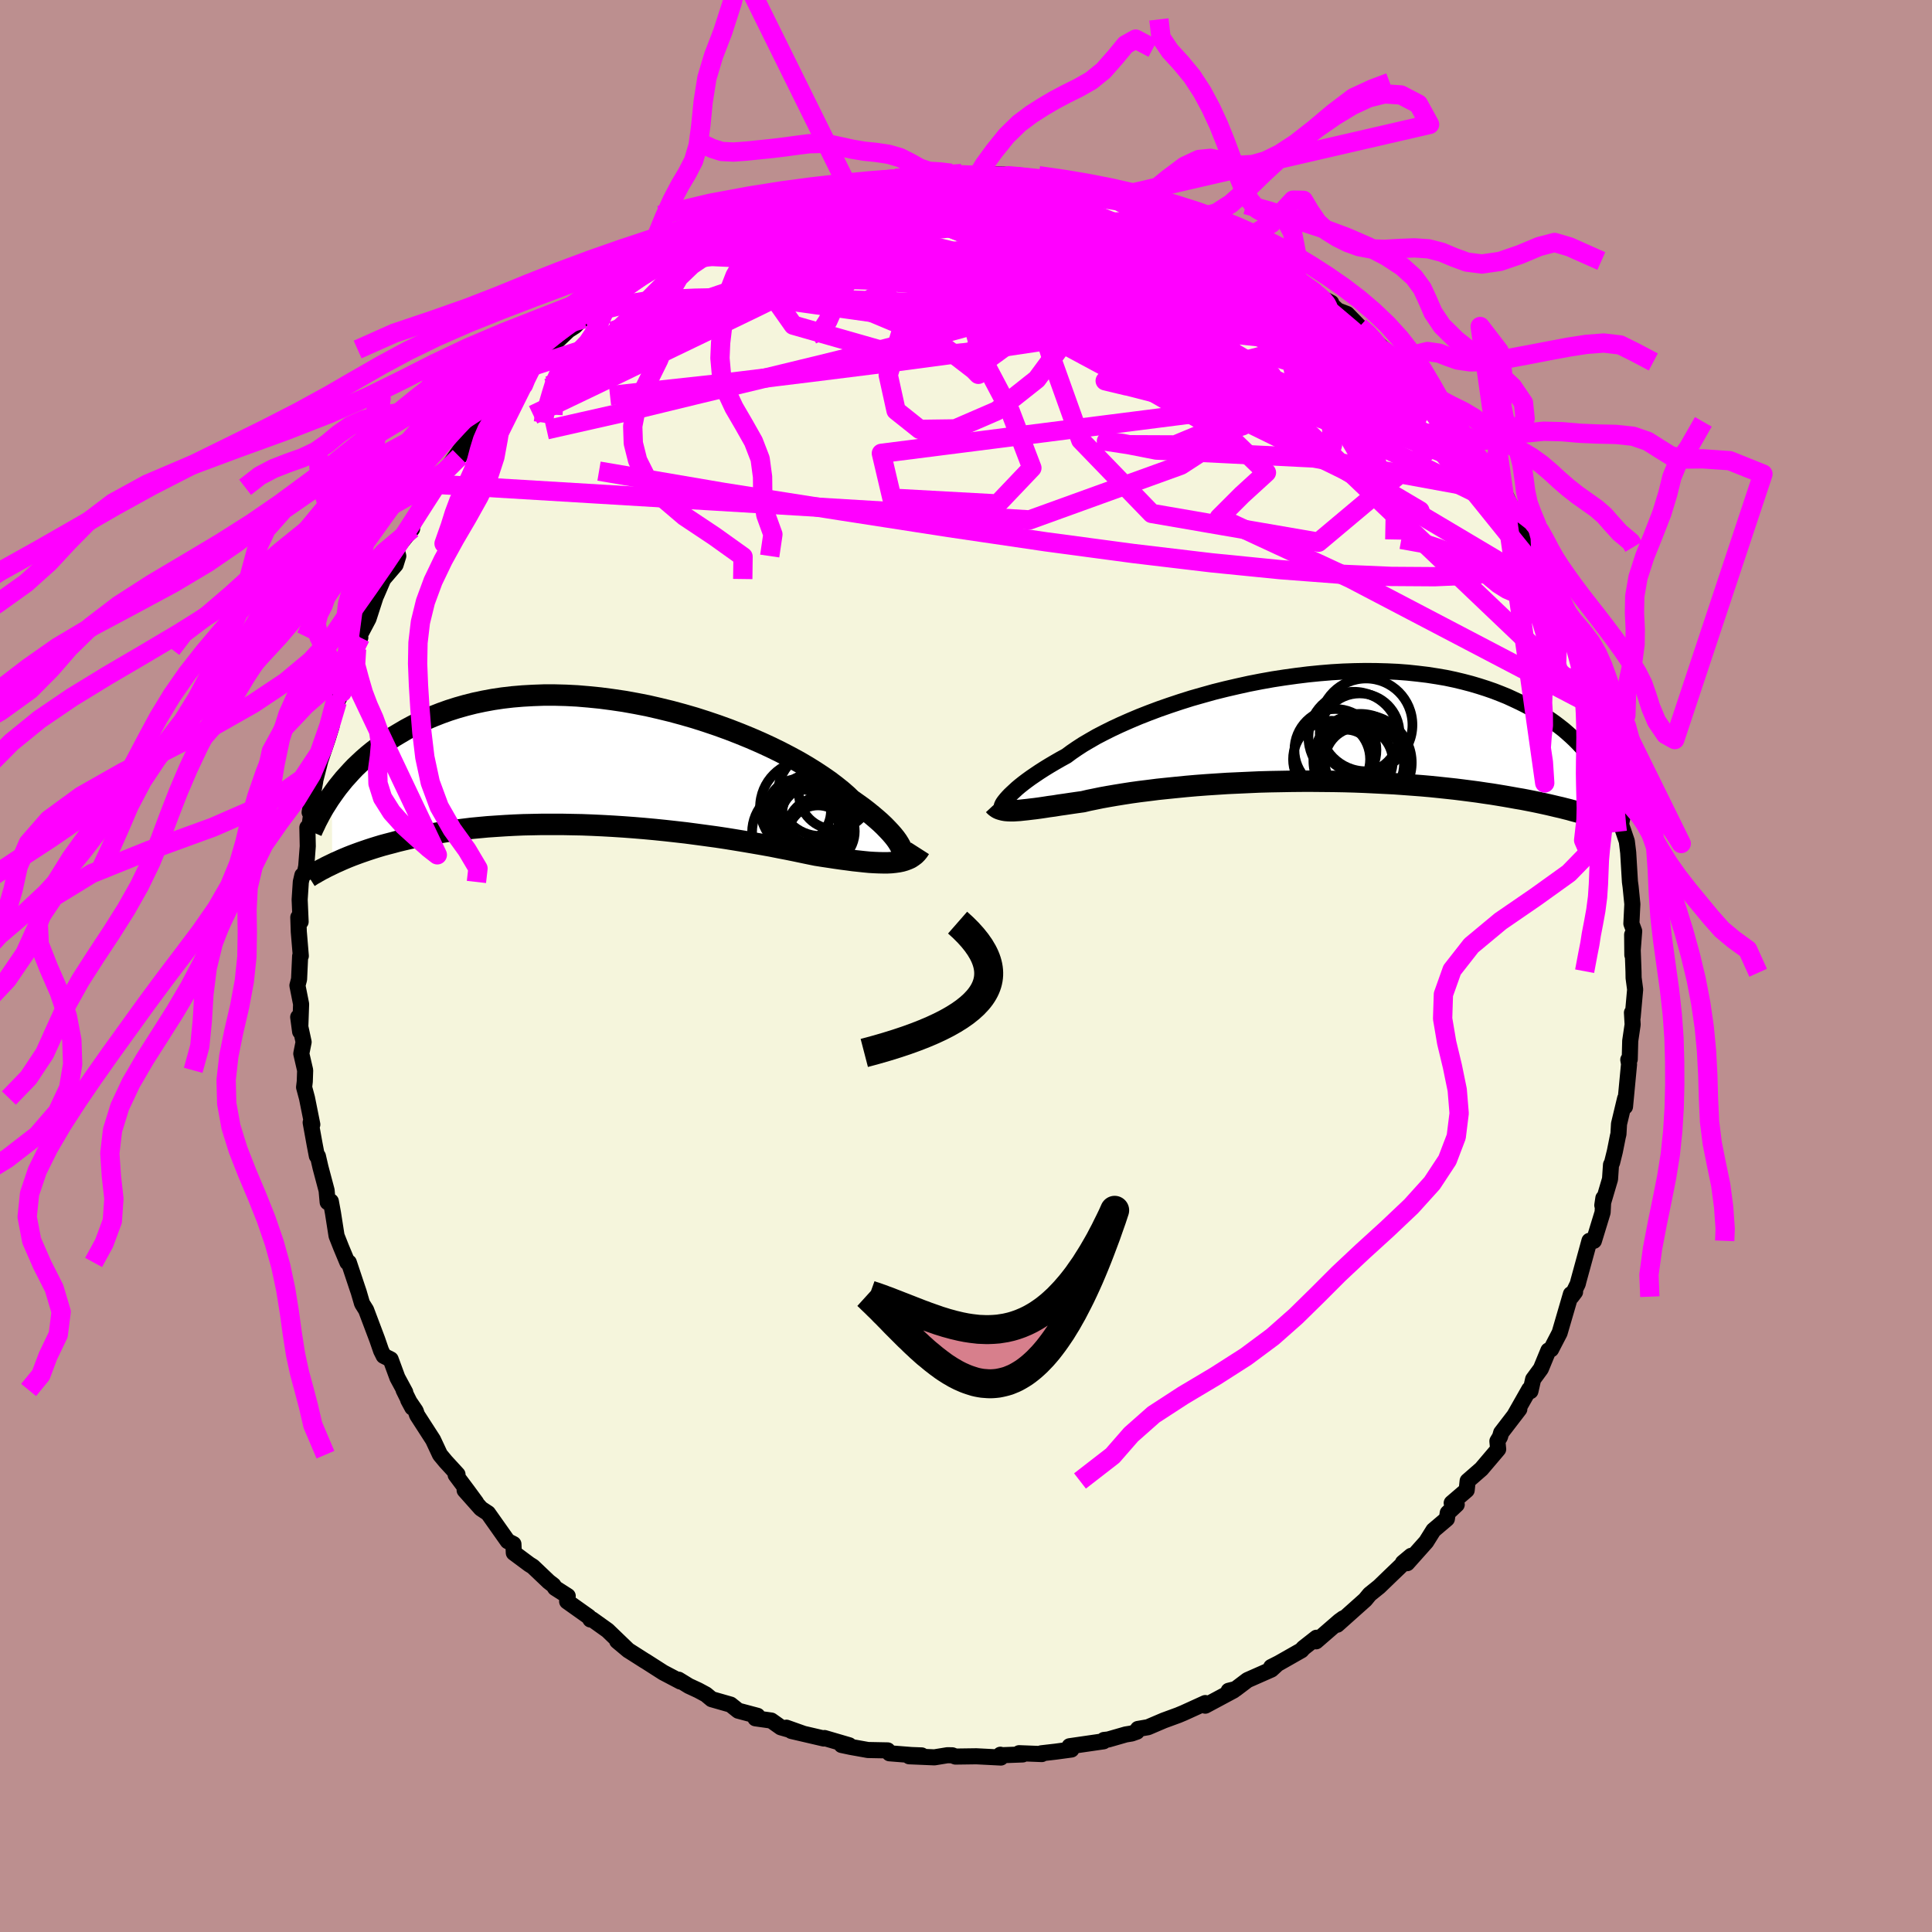 <svg viewBox="-100 -100 200 200" xmlns="http://www.w3.org/2000/svg" width="500" height="500" id="face-svg">
    <defs>
      <clipPath id="leftEyeClipPath">
        <polyline points="31.5,8.92 31.4,8.69 31.26,8.44 31.09,8.17 30.89,7.89 30.65,7.59 30.37,7.27 30.06,6.94 29.72,6.59 29.34,6.23 28.92,5.86 28.47,5.48 27.99,5.09 27.47,4.69 26.91,4.29 26.33,3.88 25.85,3.42 25.31,2.95 24.71,2.47 24.05,1.97 23.33,1.47 22.57,0.97 21.75,0.46 20.88,-0.05 19.96,-0.55 19,-1.05 18,-1.54 16.96,-2.02 15.88,-2.49 14.78,-2.94 13.65,-3.38 12.49,-3.8 11.31,-4.2 10.12,-4.58 8.91,-4.93 7.69,-5.26 6.46,-5.56 5.24,-5.84 4.01,-6.08 2.78,-6.3 1.56,-6.48 0.34,-6.64 -0.86,-6.76 -2.04,-6.86 -3.21,-6.92 -4.37,-6.95 -5.5,-6.95 -6.61,-6.91 -7.69,-6.85 -8.75,-6.76 -9.78,-6.64 -10.78,-6.49 -11.75,-6.31 -12.69,-6.11 -13.6,-5.88 -14.48,-5.63 -15.33,-5.36 -16.14,-5.07 -16.93,-4.76 -17.68,-4.44 -18.4,-4.1 -19.09,-3.75 -19.76,-3.39 -20.39,-3.02 -21.01,-2.65 -21.59,-2.27 -22.16,-1.89 -22.69,-1.5 -23.21,-1.1 -23.7,-0.7 -24.17,-0.29 -24.61,0.12 -25.04,0.53 -25.44,0.95 -25.82,1.37 -26.19,1.78 -26.53,2.2 -26.86,2.61 -27.16,3.02 -27.45,3.43 -27.41,10.56 -27.1,10.41 -26.78,10.27 -26.45,10.12 -26.1,9.97 -25.74,9.82 -25.36,9.67 -24.96,9.52 -24.55,9.37 -24.12,9.22 -23.68,9.07 -23.22,8.92 -22.74,8.77 -22.24,8.62 -21.72,8.48 -21.18,8.34 -20.63,8.19 -20.05,8.05 -19.45,7.91 -18.83,7.77 -18.19,7.64 -17.52,7.51 -16.83,7.39 -16.12,7.27 -15.38,7.15 -14.61,7.05 -13.82,6.95 -13.01,6.85 -12.17,6.77 -11.31,6.69 -10.42,6.63 -9.51,6.57 -8.58,6.52 -7.63,6.48 -6.66,6.46 -5.67,6.44 -4.67,6.44 -3.64,6.44 -2.61,6.46 -1.56,6.48 -0.5,6.52 0.57,6.57 1.65,6.63 2.73,6.7 3.81,6.78 4.9,6.87 5.98,6.97 7.06,7.08 8.14,7.2 9.2,7.32 10.26,7.46 11.3,7.6 12.33,7.74 13.33,7.89 14.32,8.05 15.29,8.21 16.23,8.37 17.15,8.53 18.04,8.69 18.89,8.86 19.72,9.02 20.51,9.18 21.27,9.34 21.99,9.49 22.68,9.63 23.38,9.74 24.05,9.84 24.71,9.94 25.34,10.03 25.96,10.11 26.55,10.19 27.12,10.25 27.67,10.31 28.19,10.36 28.69,10.39 29.17,10.41 29.63,10.42 30.06,10.42 30.47,10.4 30.85,10.36" />
      </clipPath>
      <clipPath id="rightEyeClipPath">
        <polyline points="-31.32,7.16 -31.13,6.96 -30.91,6.75 -30.66,6.52 -30.39,6.27 -30.08,6.01 -29.74,5.74 -29.37,5.46 -28.97,5.17 -28.53,4.87 -28.07,4.56 -27.57,4.24 -27.05,3.92 -26.49,3.59 -25.9,3.25 -25.28,2.91 -24.77,2.53 -24.2,2.14 -23.57,1.73 -22.89,1.33 -22.16,0.91 -21.37,0.5 -20.53,0.08 -19.65,-0.33 -18.72,-0.74 -17.75,-1.15 -16.73,-1.55 -15.69,-1.94 -14.6,-2.32 -13.49,-2.69 -12.35,-3.05 -11.19,-3.38 -10.01,-3.71 -8.81,-4.01 -7.6,-4.29 -6.38,-4.56 -5.15,-4.8 -3.92,-5.02 -2.69,-5.21 -1.46,-5.38 -0.24,-5.53 0.97,-5.65 2.18,-5.75 3.36,-5.82 4.53,-5.86 5.68,-5.88 6.81,-5.87 7.92,-5.84 9,-5.79 10.05,-5.71 11.08,-5.6 12.08,-5.48 13.05,-5.33 13.99,-5.17 14.89,-4.98 15.77,-4.77 16.61,-4.55 17.42,-4.31 18.2,-4.06 18.95,-3.8 19.67,-3.52 20.36,-3.24 21.01,-2.94 21.65,-2.64 22.25,-2.34 22.83,-2.03 23.39,-1.72 23.92,-1.41 24.42,-1.09 24.91,-0.76 25.37,-0.43 25.8,-0.1 26.22,0.23 26.61,0.57 26.98,0.9 27.34,1.24 27.67,1.57 27.98,1.9 28.28,2.23 28.55,2.56 28.24,8.89 27.9,8.79 27.54,8.69 27.16,8.59 26.77,8.48 26.37,8.38 25.94,8.27 25.5,8.17 25.04,8.06 24.57,7.95 24.07,7.84 23.56,7.73 23.03,7.62 22.47,7.51 21.9,7.4 21.31,7.3 20.7,7.19 20.07,7.08 19.41,6.97 18.73,6.86 18.03,6.76 17.3,6.65 16.54,6.55 15.76,6.45 14.96,6.35 14.13,6.26 13.28,6.17 12.4,6.08 11.49,6 10.57,5.93 9.62,5.86 8.64,5.79 7.65,5.74 6.64,5.69 5.61,5.64 4.56,5.6 3.5,5.57 2.42,5.55 1.34,5.54 0.24,5.53 -0.87,5.53 -1.98,5.54 -3.09,5.56 -4.21,5.58 -5.32,5.61 -6.43,5.66 -7.53,5.71 -8.63,5.76 -9.71,5.83 -10.78,5.9 -11.84,5.98 -12.87,6.07 -13.88,6.17 -14.87,6.27 -15.83,6.37 -16.77,6.49 -17.67,6.6 -18.54,6.72 -19.38,6.85 -20.18,6.98 -20.94,7.11 -21.66,7.24 -22.34,7.38 -22.98,7.51 -23.57,7.65 -24.22,7.74 -24.84,7.83 -25.44,7.92 -26.01,8 -26.56,8.09 -27.09,8.16 -27.6,8.24 -28.08,8.31 -28.53,8.37 -28.96,8.42 -29.37,8.47 -29.76,8.51 -30.12,8.55 -30.45,8.57 -30.77,8.59" />
      </clipPath>
      <filter id="fuzzy">
        <feTurbulence id="turbulence" baseFrequency="0.05" numOctaves="3" type="noise" result="noise" />
        <feDisplacementMap in="SourceGraphic" in2="noise" scale="2" />
      </filter>
      <linearGradient id="rainbowGradient" x1="0%" y1="0%" x2="100%" y2="0%">
        <stop offset="0%" style="stop-color: [object Object]; stop-opacity: 1" />
        <stop offset="50%" style="stop-color: [object Object]; stop-opacity: 1" />
        <stop offset="100%" style="stop-color: [object Object]; stop-opacity: 1" />
      </linearGradient>
    </defs>
    <rect x="-100" y="-100" width="100%" height="100%" fill="rgb(188, 143, 143)" />
    <polyline id="faceContour" points="69.1,0.59 69.11,1.23 69.27,2.43 69.01,5.31 68.94,4.83 69.01,6.06 68.76,7.75 68.71,9.66 68.56,9.7 68.64,10.14 68.22,14.56 68.23,13.72 67.6,16.35 67.54,17.4 67.48,17.64 67.17,19.19 66.88,20.36 66.77,20.58 66.67,22.06 65.87,24.77 65.98,24.03 65.9,25.51 65,28.45 64.61,28.49 64.54,28.45 63.4,32.61 63.33,32.9 62.68,34.23 63.05,33.74 62.62,33.97 61.45,37.98 60.8,39.23 60.57,39.68 60.29,39.8 59.51,41.69 58.71,42.78 58.43,44.01 58.31,43.82 56.76,46.55 57.28,45.87 55.4,48.32 55.28,48.74 55.01,49.19 55.09,50.02 53.35,52.07 51.93,53.31 51.83,54.26 50.28,55.59 50.8,55.75 49.87,56.62 49.78,57.23 48.39,58.41 47.64,59.61 45.67,61.82 45.23,61.77 46.08,61.06 44.66,62.43 43.94,63.12 42.77,64.25 41.79,65.04 41.32,65.61 38.43,68.19 39.05,67.53 38.65,67.82 36.24,69.91 36.28,69.54 34.93,70.6 34.72,70.84 32.38,72.17 31.59,72.57 32.1,72.38 31.61,72.83 29.14,73.92 27.91,74.85 27.19,75.03 27.7,75 24.77,76.57 24.77,76.3 22.53,77.32 21.98,77.55 20.48,78.1 18.84,78.8 17.8,78.98 17.69,79.26 17.15,79.45 16.54,79.55 14.73,80.07 14.28,80.12 14.24,80.26 10.72,80.77 10.91,81.11 9.28,81.33 7.8,81.5 7.85,81.58 5.5,81.49 5.87,81.62 3.68,81.7 3.56,81.65 3.61,81.94 1.07,81.81 -1.09,81.84 -1.42,81.71 -1.92,81.7 -3.27,81.92 -5.88,81.81 -4.59,81.72 -5.65,81.68 -7.92,81.5 -8.11,81.2 -10.15,81.16 -11.94,80.84 -12.88,80.64 -12.09,80.67 -14.65,79.92 -14.72,79.97 -18.07,79.19 -18.59,78.85 -16.79,79.49 -19.17,78.81 -20.16,78.11 -21.8,77.88 -21.59,77.62 -23.58,77.09 -24.37,76.46 -26.33,75.9 -26.92,75.41 -27.72,74.98 -28.69,74.53 -29.75,73.88 -29.57,74.07 -31.34,73.14 -33.2,71.95 -33.26,71.92 -34.94,70.85 -36.11,69.88 -34.95,70.85 -37.1,68.78 -38.71,67.63 -38.88,67.65 -39.05,67.37 -41.29,65.78 -41.23,65.22 -42.53,64.39 -42.72,64.1 -43.19,63.74 -44.84,62.17 -45.21,61.94 -46.81,60.75 -46.85,59.84 -47.44,59.54 -49.48,56.65 -50.21,56.17 -51.9,54.27 -50.71,55.54 -51.59,54.34 -52.83,52.68 -52.64,52.63 -53.86,51.3 -54.45,50.59 -55.17,49.05 -56.82,46.49 -56.97,46.06 -57.74,44.93 -57.32,45.71 -58.22,43.89 -58.05,44.12 -58.86,42.62 -59.56,40.72 -60.28,40.36 -60.55,39.82 -60.95,38.66 -62.1,35.61 -62.52,34.94 -62.87,33.74 -63.01,33.33 -63.89,30.69 -64.04,30.68 -64.69,29.12 -65.16,27.93 -65.53,25.57 -65.75,24.37 -66.08,24.45 -66.19,23.23 -66.82,20.86 -67.09,19.69 -67.2,19.66 -67.43,18.46 -67.84,16.2 -67.67,16.41 -68.22,13.67 -68.52,12.55 -68.45,11.96 -68.41,10.8 -68.81,9.07 -68.57,7.87 -69.13,5.29 -68.93,6.79 -68.83,3.94 -69.21,2.02 -69.04,1.37 -68.93,-1.02 -68.86,-1.04 -69.07,-3.55 -69.12,-5.04 -68.88,-4.58 -68.98,-6.87 -68.86,-8.7 -68.7,-9.39 -68.46,-9.53 -68.3,-10.32 -68.14,-12.4 -68.18,-14.34 -67.97,-14.38 -67.68,-16.55 -67.95,-15.91 -67.37,-19.11 -67.53,-18.57 -66.84,-21.26 -66.08,-23.5 -65.68,-24.79 -65.58,-25.36 -65.13,-27.94 -65.09,-27.35 -64.59,-28.33 -63.9,-30.85 -64,-30.81 -63.09,-32.81 -62.7,-34.01 -62.81,-34.51 -62.84,-34.09 -61.85,-35.96 -60.67,-39.61 -61.04,-38.39 -60.32,-40.06 -59.05,-41.54 -58.77,-42.44 -58.97,-43.23 -57.34,-45.25 -57.36,-45.41 -57.05,-46.18 -55.67,-48.58 -55.45,-48.9 -54.78,-49.86 -53.45,-51.87 -52.27,-53.55 -52.43,-52.71 -51.21,-54.25 -51.99,-54.11 -50.97,-55.31 -49.52,-57.07 -47.99,-58.69 -49.31,-57.55 -46.74,-60.1 -46.51,-60.54 -44.91,-62.08 -45.73,-61.57 -43.73,-62.89 -42.98,-63.82 -43.33,-63.75 -41.15,-65.81 -40.48,-66.24 -39.51,-67.24 -39.56,-67 -38.01,-68.29 -37.08,-69.31 -35.98,-69.64 -35.18,-70.45 -35.36,-70.17 -32.96,-71.91 -32.4,-72.44 -33.05,-71.94 -29.91,-73.62 -30.82,-73.35 -26.72,-75.54 -27.28,-75.27 -25.98,-75.94 -25.46,-76.07 -23.52,-77.16 -24.56,-76.78 -24.01,-76.69 -21.2,-77.82 -21.6,-77.71 -19.22,-78.73 -17.05,-79.49 -18.02,-79.11 -15.72,-79.88 -14.68,-80.28 -13.06,-80.56 -12.13,-80.48 -11.88,-80.61 -12.53,-80.38 -9.19,-81.28 -7.34,-81.55 -6.33,-81.59 -5.25,-81.55 -5.08,-81.62 -4.7,-81.84 -2.37,-81.99 -1.53,-82.06 -0.45,-82.03 1.82,-81.79 0.86,-81.71 0.55,-81.91 4.24,-81.74 3.22,-81.97 5.68,-81.81 7.53,-81.54 8.3,-81.42 7.49,-81.27 9.68,-80.98 11.87,-80.49 12.69,-80.67 12.21,-80.83 14.98,-79.93 13.35,-80.54 16.22,-79.59 16.05,-79.75 18.28,-78.81 18.6,-78.9 19.65,-78.37 22.09,-77.68 23.16,-77.08 24.11,-76.98 23.98,-76.65 24.78,-76.62 27.92,-75.01 27.09,-75.35 28.53,-74.65 28.02,-74.65 31.93,-72.59 30.48,-73.47 31.86,-72.65 33.46,-71.62 34.16,-71.24 33.61,-71.47 36.9,-69.07 37.81,-68.65 37.35,-68.89 38.49,-67.86 39.45,-67.49 40.74,-66.17 41.7,-65.46 42.84,-64.13 42.7,-64.36 44.81,-62.46 44.73,-62.36 46.35,-61 47,-60.16 47.85,-59.06 47.51,-59.26 47.66,-59.27 50.48,-56.01 50.86,-55.93 51.03,-55.1 52.86,-52.58 51.52,-54.48 53.72,-51.31 53.33,-52.27 54.68,-50.15 55.73,-48.98 56.66,-47.09 56.74,-46.94 56.73,-47.05 57.37,-45.69 58.79,-43.39 59.59,-41.54 58.81,-42.49 59.66,-41.85 60.14,-40.97 61.56,-38.01 61.08,-38.35 61.55,-37.31 62.3,-34.85 62.86,-34.05 63.64,-32 63.63,-31.89 64.64,-29.57 64.8,-28.64 65.55,-26.52 65.07,-26.88 65.48,-25.54 65.85,-23.91 66.87,-21.15 66.55,-21.26 66.89,-19.46 67.04,-20.41 67.65,-16.9 68.04,-15.79 67.8,-14.66 68.03,-14.02 68.39,-12.96 68.41,-12.89 68.55,-11.74 68.73,-8.72 68.8,-8.21 68.98,-6.41 68.88,-4.39 69.17,-3.61 68.98,-1.14 68.96,-3.24 69.1,0.59 69.11,1.23" fill="rgb(245, 245, 220)" stroke="black" stroke-width="1.667" stroke-linejoin="round" filter="url(#fuzzy)" />
    <g transform="translate(35.68 -24.66)">
      <polyline id="rightCountour" points="-31.32,7.16 -31.13,6.96 -30.91,6.75 -30.66,6.52 -30.39,6.27 -30.08,6.01 -29.74,5.74 -29.37,5.46 -28.97,5.17 -28.53,4.87 -28.07,4.56 -27.57,4.24 -27.05,3.92 -26.49,3.59 -25.9,3.25 -25.28,2.91 -24.77,2.53 -24.2,2.14 -23.57,1.73 -22.89,1.33 -22.16,0.91 -21.37,0.5 -20.53,0.08 -19.65,-0.33 -18.72,-0.74 -17.75,-1.15 -16.73,-1.55 -15.69,-1.94 -14.6,-2.32 -13.49,-2.69 -12.35,-3.05 -11.19,-3.38 -10.01,-3.71 -8.81,-4.01 -7.6,-4.29 -6.38,-4.56 -5.15,-4.8 -3.92,-5.02 -2.69,-5.21 -1.46,-5.38 -0.24,-5.53 0.97,-5.65 2.18,-5.75 3.36,-5.82 4.53,-5.86 5.68,-5.88 6.81,-5.87 7.92,-5.84 9,-5.79 10.05,-5.71 11.08,-5.6 12.08,-5.48 13.05,-5.33 13.99,-5.17 14.89,-4.98 15.77,-4.77 16.61,-4.55 17.42,-4.31 18.2,-4.06 18.95,-3.8 19.67,-3.52 20.36,-3.24 21.01,-2.94 21.65,-2.64 22.25,-2.34 22.83,-2.03 23.39,-1.72 23.92,-1.41 24.42,-1.09 24.91,-0.76 25.37,-0.43 25.8,-0.1 26.22,0.23 26.61,0.57 26.98,0.9 27.34,1.24 27.67,1.57 27.98,1.9 28.28,2.23 28.55,2.56 28.24,8.89 27.9,8.79 27.54,8.69 27.16,8.59 26.77,8.48 26.37,8.38 25.94,8.27 25.5,8.17 25.04,8.06 24.57,7.95 24.07,7.84 23.56,7.73 23.03,7.62 22.47,7.51 21.9,7.4 21.31,7.3 20.7,7.19 20.07,7.08 19.41,6.97 18.73,6.86 18.03,6.76 17.3,6.65 16.54,6.55 15.76,6.45 14.96,6.35 14.13,6.26 13.28,6.17 12.4,6.08 11.49,6 10.57,5.93 9.62,5.86 8.64,5.79 7.65,5.74 6.64,5.69 5.61,5.64 4.56,5.6 3.5,5.57 2.42,5.55 1.34,5.54 0.24,5.53 -0.87,5.53 -1.98,5.54 -3.09,5.56 -4.21,5.58 -5.32,5.61 -6.43,5.66 -7.53,5.71 -8.63,5.76 -9.71,5.83 -10.78,5.9 -11.84,5.98 -12.87,6.07 -13.88,6.17 -14.87,6.27 -15.83,6.37 -16.77,6.49 -17.67,6.6 -18.54,6.72 -19.38,6.85 -20.18,6.98 -20.94,7.11 -21.66,7.24 -22.34,7.38 -22.98,7.51 -23.57,7.65 -24.22,7.74 -24.84,7.83 -25.44,7.92 -26.01,8 -26.56,8.09 -27.09,8.16 -27.6,8.24 -28.08,8.31 -28.53,8.37 -28.96,8.42 -29.37,8.47 -29.76,8.51 -30.12,8.55 -30.45,8.57 -30.77,8.59" fill="white" stroke="white" stroke-width="0" stroke-linejoin="round" filter="url(#fuzzy)" />
    </g>
    <g transform="translate(-38.2 -21.1)">
      <polyline id="leftCountour" points="31.5,8.92 31.4,8.69 31.26,8.44 31.09,8.17 30.89,7.89 30.65,7.59 30.37,7.27 30.06,6.94 29.72,6.59 29.34,6.23 28.92,5.86 28.47,5.48 27.99,5.09 27.47,4.69 26.91,4.29 26.33,3.88 25.85,3.42 25.31,2.95 24.71,2.47 24.05,1.97 23.33,1.47 22.57,0.97 21.75,0.46 20.88,-0.05 19.96,-0.55 19,-1.05 18,-1.54 16.96,-2.02 15.88,-2.49 14.78,-2.94 13.65,-3.38 12.49,-3.8 11.31,-4.2 10.12,-4.58 8.91,-4.93 7.69,-5.26 6.46,-5.56 5.24,-5.84 4.01,-6.08 2.78,-6.3 1.56,-6.48 0.34,-6.64 -0.86,-6.76 -2.04,-6.86 -3.21,-6.92 -4.37,-6.95 -5.5,-6.95 -6.61,-6.91 -7.69,-6.85 -8.75,-6.76 -9.78,-6.64 -10.78,-6.49 -11.75,-6.31 -12.69,-6.11 -13.6,-5.88 -14.48,-5.63 -15.33,-5.36 -16.14,-5.07 -16.93,-4.76 -17.68,-4.44 -18.4,-4.1 -19.09,-3.75 -19.76,-3.39 -20.39,-3.02 -21.01,-2.65 -21.59,-2.27 -22.16,-1.89 -22.69,-1.5 -23.21,-1.1 -23.7,-0.7 -24.17,-0.29 -24.61,0.12 -25.04,0.53 -25.44,0.95 -25.82,1.37 -26.19,1.78 -26.53,2.2 -26.86,2.61 -27.16,3.02 -27.45,3.43 -27.41,10.56 -27.1,10.41 -26.78,10.27 -26.45,10.12 -26.1,9.97 -25.74,9.82 -25.36,9.67 -24.96,9.52 -24.55,9.37 -24.12,9.22 -23.68,9.07 -23.22,8.92 -22.74,8.77 -22.24,8.62 -21.72,8.48 -21.18,8.34 -20.63,8.19 -20.05,8.05 -19.45,7.91 -18.83,7.77 -18.19,7.64 -17.52,7.51 -16.83,7.39 -16.12,7.27 -15.38,7.15 -14.61,7.05 -13.82,6.95 -13.01,6.85 -12.17,6.77 -11.31,6.69 -10.42,6.63 -9.51,6.57 -8.58,6.52 -7.63,6.48 -6.66,6.46 -5.67,6.44 -4.67,6.44 -3.64,6.44 -2.61,6.46 -1.56,6.48 -0.5,6.52 0.57,6.57 1.65,6.63 2.73,6.7 3.81,6.78 4.9,6.87 5.98,6.97 7.06,7.08 8.14,7.2 9.2,7.32 10.26,7.46 11.3,7.6 12.33,7.74 13.33,7.89 14.32,8.05 15.29,8.21 16.23,8.37 17.15,8.53 18.04,8.69 18.89,8.86 19.72,9.02 20.51,9.18 21.27,9.34 21.99,9.49 22.68,9.63 23.38,9.74 24.05,9.84 24.71,9.94 25.34,10.03 25.96,10.11 26.55,10.19 27.12,10.25 27.67,10.31 28.19,10.36 28.69,10.39 29.17,10.41 29.63,10.42 30.06,10.42 30.47,10.4 30.85,10.36" fill="white" stroke="white" stroke-width="0" stroke-linejoin="round" filter="url(#fuzzy)" />
    </g>
    <g transform="translate(35.68 -24.66)">
      <polyline id="rightUpper" points="-31.96,8.14 -31.98,8.14 -31.98,8.11 -31.97,8.07 -31.94,8 -31.9,7.91 -31.83,7.79 -31.74,7.66 -31.63,7.52 -31.49,7.35 -31.32,7.16 -31.13,6.96 -30.91,6.75 -30.66,6.52 -30.39,6.27 -30.08,6.01 -29.74,5.74 -29.37,5.46 -28.97,5.17 -28.53,4.87 -28.07,4.56 -27.57,4.24 -27.05,3.92 -26.49,3.59 -25.9,3.25 -25.28,2.91 -24.77,2.53 -24.2,2.14 -23.57,1.73 -22.89,1.33 -22.16,0.91 -21.37,0.5 -20.53,0.08 -19.65,-0.33 -18.72,-0.74 -17.75,-1.15 -16.73,-1.55 -15.69,-1.94 -14.6,-2.32 -13.49,-2.69 -12.35,-3.05 -11.19,-3.38 -10.01,-3.71 -8.81,-4.01 -7.6,-4.29 -6.38,-4.56 -5.15,-4.8 -3.92,-5.02 -2.69,-5.21 -1.46,-5.38 -0.24,-5.53 0.97,-5.65 2.18,-5.75 3.36,-5.82 4.53,-5.86 5.68,-5.88 6.81,-5.87 7.92,-5.84 9,-5.79 10.05,-5.71 11.08,-5.6 12.08,-5.48 13.05,-5.33 13.99,-5.17 14.89,-4.98 15.77,-4.77 16.61,-4.55 17.42,-4.31 18.2,-4.06 18.95,-3.8 19.67,-3.52 20.36,-3.24 21.01,-2.94 21.65,-2.64 22.25,-2.34 22.83,-2.03 23.39,-1.72 23.92,-1.41 24.42,-1.09 24.91,-0.76 25.37,-0.43 25.8,-0.1 26.22,0.23 26.61,0.57 26.98,0.9 27.34,1.24 27.67,1.57 27.98,1.9 28.28,2.23 28.55,2.56 28.81,2.88 29.06,3.2 29.29,3.52 29.5,3.83 29.7,4.13 29.88,4.43 30.06,4.73 30.21,5.02 30.36,5.3 30.49,5.58" fill="none" stroke="black" stroke-width="1.667" stroke-linejoin="round" filter="url(#fuzzy)" />
      <polyline id="rightLower" points="-32.8,7.98 -32.67,8.12 -32.53,8.23 -32.38,8.33 -32.2,8.41 -32.01,8.47 -31.81,8.52 -31.58,8.56 -31.33,8.58 -31.06,8.59 -30.77,8.59 -30.45,8.57 -30.12,8.55 -29.76,8.51 -29.37,8.47 -28.96,8.42 -28.53,8.37 -28.08,8.31 -27.6,8.24 -27.09,8.16 -26.56,8.09 -26.01,8 -25.44,7.92 -24.84,7.83 -24.22,7.74 -23.57,7.65 -22.98,7.51 -22.34,7.38 -21.66,7.24 -20.94,7.11 -20.18,6.98 -19.38,6.85 -18.54,6.72 -17.67,6.6 -16.77,6.49 -15.83,6.37 -14.87,6.27 -13.88,6.17 -12.87,6.07 -11.84,5.98 -10.78,5.9 -9.71,5.83 -8.63,5.76 -7.53,5.71 -6.43,5.66 -5.32,5.61 -4.21,5.58 -3.09,5.56 -1.98,5.54 -0.87,5.53 0.24,5.53 1.34,5.54 2.42,5.55 3.5,5.57 4.56,5.6 5.61,5.64 6.64,5.69 7.65,5.74 8.64,5.79 9.62,5.86 10.57,5.93 11.49,6 12.4,6.08 13.28,6.17 14.13,6.26 14.96,6.35 15.76,6.45 16.54,6.55 17.3,6.65 18.03,6.76 18.73,6.86 19.41,6.97 20.07,7.08 20.7,7.19 21.31,7.3 21.9,7.4 22.47,7.51 23.03,7.62 23.56,7.73 24.07,7.84 24.57,7.95 25.04,8.06 25.5,8.17 25.94,8.27 26.37,8.38 26.77,8.48 27.16,8.59 27.54,8.69 27.9,8.79 28.24,8.89 28.57,8.99 28.89,9.08 29.19,9.18 29.48,9.27 29.76,9.36 30.03,9.45 30.28,9.53 30.52,9.61 30.75,9.69 30.97,9.77" fill="none" stroke="black" stroke-width="2.222" stroke-linejoin="round" filter="url(#fuzzy)" />
      <circle r="4.854" cx="5.134" cy="3.415" stroke="black" fill="none" stroke-width="1.0" filter="url(#fuzzy)" clip-path="url(#rightEyeClipPath)" /><circle r="4.802" cx="5.734" cy="-0.3" stroke="black" fill="none" stroke-width="1.0" filter="url(#fuzzy)" clip-path="url(#rightEyeClipPath)" /><circle r="4.9" cx="5.564" cy="3.61" stroke="black" fill="none" stroke-width="1.0" filter="url(#fuzzy)" clip-path="url(#rightEyeClipPath)" /><circle r="4.272" cx="5.389" cy="3.71" stroke="black" fill="none" stroke-width="1.0" filter="url(#fuzzy)" clip-path="url(#rightEyeClipPath)" /><circle r="3.988" cx="2.164" cy="3.26" stroke="black" fill="none" stroke-width="1.0" filter="url(#fuzzy)" clip-path="url(#rightEyeClipPath)" /><circle r="3.526" cx="4.974" cy="3.46" stroke="black" fill="none" stroke-width="1.0" filter="url(#fuzzy)" clip-path="url(#rightEyeClipPath)" /><circle r="3" cx="3.629" cy="3.195" stroke="black" fill="none" stroke-width="1.0" filter="url(#fuzzy)" clip-path="url(#rightEyeClipPath)" /><circle r="4.128" cx="5.069" cy="0.57" stroke="black" fill="none" stroke-width="1.0" filter="url(#fuzzy)" clip-path="url(#rightEyeClipPath)" /><circle r="4.698" cx="4.469" cy="0.97" stroke="black" fill="none" stroke-width="1.0" filter="url(#fuzzy)" clip-path="url(#rightEyeClipPath)" /><circle r="4.244" cx="2.564" cy="2.3" stroke="black" fill="none" stroke-width="1.0" filter="url(#fuzzy)" clip-path="url(#rightEyeClipPath)" />
      </g>
    <g transform="translate(-38.2 -21.1)">
      <polyline id="leftUpper" points="30.88,9.91 31.06,9.93 31.21,9.92 31.35,9.88 31.45,9.82 31.53,9.73 31.59,9.61 31.61,9.47 31.61,9.31 31.57,9.12 31.5,8.92 31.4,8.69 31.26,8.44 31.09,8.17 30.89,7.89 30.65,7.59 30.37,7.27 30.06,6.94 29.72,6.59 29.34,6.23 28.92,5.86 28.47,5.48 27.99,5.09 27.47,4.69 26.91,4.29 26.33,3.88 25.85,3.42 25.31,2.95 24.71,2.47 24.05,1.97 23.33,1.47 22.57,0.97 21.75,0.46 20.88,-0.05 19.96,-0.55 19,-1.05 18,-1.54 16.96,-2.02 15.88,-2.49 14.78,-2.94 13.65,-3.38 12.49,-3.8 11.31,-4.2 10.12,-4.58 8.91,-4.93 7.69,-5.26 6.46,-5.56 5.24,-5.84 4.01,-6.08 2.78,-6.3 1.56,-6.48 0.34,-6.64 -0.86,-6.76 -2.04,-6.86 -3.21,-6.92 -4.37,-6.95 -5.5,-6.95 -6.61,-6.91 -7.69,-6.85 -8.75,-6.76 -9.78,-6.64 -10.78,-6.49 -11.75,-6.31 -12.69,-6.11 -13.6,-5.88 -14.48,-5.63 -15.33,-5.36 -16.14,-5.07 -16.93,-4.76 -17.68,-4.44 -18.4,-4.1 -19.09,-3.75 -19.76,-3.39 -20.39,-3.02 -21.01,-2.65 -21.59,-2.27 -22.16,-1.89 -22.69,-1.5 -23.21,-1.1 -23.7,-0.7 -24.17,-0.29 -24.61,0.12 -25.04,0.53 -25.44,0.95 -25.82,1.37 -26.19,1.78 -26.53,2.2 -26.86,2.61 -27.16,3.02 -27.45,3.43 -27.73,3.83 -27.98,4.23 -28.23,4.62 -28.46,5.01 -28.67,5.39 -28.87,5.77 -29.06,6.13 -29.23,6.5 -29.4,6.85 -29.55,7.2" fill="none" stroke="black" stroke-width="2.222" stroke-linejoin="round" filter="url(#fuzzy)" />
      <polyline id="leftLower" points="33.43,8.92 33.27,9.17 33.09,9.39 32.89,9.59 32.66,9.76 32.42,9.92 32.15,10.04 31.86,10.15 31.55,10.24 31.21,10.31 30.85,10.36 30.47,10.4 30.06,10.42 29.63,10.42 29.17,10.41 28.69,10.39 28.19,10.36 27.67,10.31 27.12,10.25 26.55,10.19 25.96,10.11 25.34,10.03 24.71,9.94 24.05,9.84 23.38,9.74 22.68,9.63 21.99,9.49 21.27,9.34 20.51,9.18 19.72,9.02 18.89,8.86 18.04,8.69 17.15,8.53 16.23,8.37 15.29,8.21 14.32,8.05 13.33,7.89 12.33,7.74 11.3,7.6 10.26,7.46 9.2,7.32 8.14,7.2 7.06,7.08 5.98,6.97 4.9,6.87 3.81,6.78 2.73,6.7 1.65,6.63 0.57,6.57 -0.5,6.52 -1.56,6.48 -2.61,6.46 -3.64,6.44 -4.67,6.44 -5.67,6.44 -6.66,6.46 -7.63,6.48 -8.58,6.52 -9.51,6.57 -10.42,6.63 -11.31,6.69 -12.17,6.77 -13.01,6.85 -13.82,6.95 -14.61,7.05 -15.38,7.15 -16.12,7.27 -16.83,7.39 -17.52,7.51 -18.19,7.64 -18.83,7.77 -19.45,7.91 -20.05,8.05 -20.63,8.19 -21.18,8.34 -21.72,8.48 -22.24,8.62 -22.74,8.77 -23.22,8.92 -23.68,9.07 -24.12,9.22 -24.55,9.37 -24.96,9.52 -25.36,9.67 -25.74,9.82 -26.1,9.97 -26.45,10.12 -26.78,10.27 -27.1,10.41 -27.41,10.56 -27.7,10.7 -27.99,10.84 -28.25,10.98 -28.51,11.11 -28.76,11.25 -28.99,11.38 -29.21,11.51 -29.43,11.63 -29.63,11.76 -29.82,11.88" fill="none" stroke="black" stroke-width="2.222" stroke-linejoin="round" filter="url(#fuzzy)" />
      <circle r="4.43" cx="23.165" cy="3.216" stroke="black" fill="none" stroke-width="1.0" filter="url(#fuzzy)" clip-path="url(#leftEyeClipPath)" /><circle r="3.322" cx="20.895" cy="5.056" stroke="black" fill="none" stroke-width="1.0" filter="url(#fuzzy)" clip-path="url(#leftEyeClipPath)" /><circle r="3.53" cx="23.155" cy="7.156" stroke="black" fill="none" stroke-width="1.0" filter="url(#fuzzy)" clip-path="url(#leftEyeClipPath)" /><circle r="4.1" cx="22.495" cy="5.266" stroke="black" fill="none" stroke-width="1.0" filter="url(#fuzzy)" clip-path="url(#leftEyeClipPath)" /><circle r="3.712" cx="24.615" cy="3.236" stroke="black" fill="none" stroke-width="1.0" filter="url(#fuzzy)" clip-path="url(#leftEyeClipPath)" /><circle r="4.822" cx="21.7" cy="4.671" stroke="black" fill="none" stroke-width="1.0" filter="url(#fuzzy)" clip-path="url(#leftEyeClipPath)" /><circle r="3.138" cx="22.315" cy="5.296" stroke="black" fill="none" stroke-width="1.0" filter="url(#fuzzy)" clip-path="url(#leftEyeClipPath)" /><circle r="3.116" cx="22.88" cy="7.591" stroke="black" fill="none" stroke-width="1.0" filter="url(#fuzzy)" clip-path="url(#leftEyeClipPath)" /><circle r="3.336" cx="22.315" cy="5.816" stroke="black" fill="none" stroke-width="1.0" filter="url(#fuzzy)" clip-path="url(#leftEyeClipPath)" /><circle r="4.516" cx="20.57" cy="7.261" stroke="black" fill="none" stroke-width="1.0" filter="url(#fuzzy)" clip-path="url(#leftEyeClipPath)" />
    </g>
    <g id="hairs">
      <polyline points="47.51,-59.26 48.26,-58.48 49.18,-57.34 49.73,-56.44 49.89,-55.81 49.74,-55.41 49.32,-55.2 48.67,-55.12 47.78,-55.16 46.62,-55.32 45.16,-55.65 43.37,-56.17 41.22,-56.92 38.69,-57.89 35.78,-59.08 32.46,-60.49 28.72,-62.15 24.57,-64.07 20.01,-66.26 15.04,-68.71 9.56,-71.39 3.37,-74.29 -3.85,-77.36" fill="none" stroke="rgb(255, 0, 255)" stroke-width="2" stroke-linejoin="round" filter="url(#fuzzy)" /><polyline points="1.82,-81.79 1.31,-81.77 1.59,-81.74 2.16,-81.65 2.68,-81.48 2.96,-81.19 2.91,-80.8 2.5,-80.31 1.74,-79.72 0.61,-79.06 -0.89,-78.31 -2.83,-77.47 -5.25,-76.52 -8.17,-75.45 -11.58,-74.25 -15.48,-72.9 -19.86,-71.4 -24.8,-69.73 -30.39,-67.83 -36.62,-65.73" fill="none" stroke="rgb(255, 0, 255)" stroke-width="2" stroke-linejoin="round" filter="url(#fuzzy)" /><polyline points="44.73,-62.36 45.86,-61.31 46.37,-60.65 46.43,-60.32 46.18,-60.2 45.71,-60.2 44.95,-60.35 43.82,-60.73 42.21,-61.43 40.07,-62.51 37.41,-63.98 34.24,-65.83 30.56,-68.04 26.27,-70.6 21.21,-73.56 15.04,-77.07" fill="none" stroke="rgb(255, 0, 255)" stroke-width="2" stroke-linejoin="round" filter="url(#fuzzy)" /><polyline points="44.73,-62.36 45.9,-61.29 46.54,-60.55 46.82,-60.11 46.92,-59.84 46.89,-59.65 46.69,-59.57 46.22,-59.69 45.37,-60.12 44.09,-60.91 42.37,-62.1 40.2,-63.68 37.57,-65.63 34.5,-67.95 31,-70.64 26.95,-73.8" fill="none" stroke="rgb(255, 0, 255)" stroke-width="2" stroke-linejoin="round" filter="url(#fuzzy)" /><polyline points="-6.33,-81.59 -5.45,-81.57 -4.49,-81.57 -3.17,-81.56 -1.56,-81.48 0.2,-81.34 1.97,-81.14 3.7,-80.91 5.39,-80.67 7.08,-80.43 8.78,-80.2 10.49,-79.97 12.14,-79.75 13.66,-79.53 14.99,-79.32 16.05,-79.15 16.82,-79.05 17.26,-79.04 17.37,-79.12 17.09,-79.3" fill="none" stroke="rgb(255, 0, 255)" stroke-width="2" stroke-linejoin="round" filter="url(#fuzzy)" /><polyline points="-18.02,-79.11 -16.02,-79.62 -14.07,-79.75 -12.05,-79.59 -9.88,-79.21 -7.45,-78.7 -4.66,-78.09 -1.51,-77.4 1.9,-76.63 5.44,-75.77 9.04,-74.82 12.7,-73.8 16.43,-72.69 20.27,-71.52 24.18,-70.31 28.07,-69.1 31.84,-67.91 35.44,-66.77 38.93,-65.63" fill="none" stroke="rgb(255, 0, 255)" stroke-width="2" stroke-linejoin="round" filter="url(#fuzzy)" /><polyline points="22.09,-77.68 23.04,-77.22 23.9,-76.82 24.86,-76.34 25.96,-75.76 27.13,-75.12 28.3,-74.46 29.43,-73.8 30.53,-73.14 31.58,-72.52 32.56,-71.94 33.45,-71.41 34.24,-70.93 34.92,-70.51 35.46,-70.16 35.83,-69.92 36,-69.8 35.94,-69.84 35.64,-70.03 35.12,-70.35 34.37,-70.82 33.36,-71.43 32,-72.26 30.19,-73.41" fill="none" stroke="rgb(255, 0, 255)" stroke-width="2" stroke-linejoin="round" filter="url(#fuzzy)" /><polyline points="-7.34,-81.55 -6.38,-81.57 -5.5,-81.61 -4.58,-81.68 -3.54,-81.77 -2.43,-81.85 -1.35,-81.89 -0.41,-81.9 0.32,-81.88 0.84,-81.87 1.15,-81.86 1.25,-81.85 1.11,-81.84 0.66,-81.8 -0.14,-81.73 -1.3,-81.64 -2.85,-81.56 -4.82,-81.53" fill="none" stroke="rgb(255, 0, 255)" stroke-width="2" stroke-linejoin="round" filter="url(#fuzzy)" /><polyline points="-39.51,-67.24 -38.88,-67.44 -37.43,-67.97 -35.54,-68.45 -33.35,-68.79 -30.86,-69 -28.06,-69.13 -24.96,-69.19 -21.56,-69.19 -17.85,-69.13 -13.86,-69.02 -9.62,-68.86 -5.19,-68.65 -0.63,-68.39 4,-68.06 8.7,-67.64 13.49,-67.13 18.38,-66.54 23.37,-65.92 28.41,-65.33 33.44,-64.8 38.35,-64.38" fill="none" stroke="rgb(255, 0, 255)" stroke-width="2" stroke-linejoin="round" filter="url(#fuzzy)" /><polyline points="22.09,-77.68 22.89,-77.24 23.29,-76.89 23.47,-76.48 23.49,-75.97 23.27,-75.38 22.72,-74.74 21.84,-74.05 20.6,-73.3 19,-72.5 17.01,-71.63 14.63,-70.71 11.83,-69.72 8.6,-68.67 4.93,-67.54 0.78,-66.34 -3.87,-65.07 -9.07,-63.73 -14.82,-62.31 -21.12,-60.78 -28.01,-59.12 -35.49,-57.3 -43.41,-55.51" fill="none" stroke="rgb(255, 0, 255)" stroke-width="2" stroke-linejoin="round" filter="url(#fuzzy)" /><polyline points="-35.36,-70.17 -33.62,-71.4 -32.38,-72.14 -31.04,-72.81 -29.44,-73.55 -27.63,-74.36 -25.74,-75.18 -23.88,-75.96 -22.11,-76.67 -20.47,-77.31 -18.94,-77.88 -17.51,-78.39 -16.14,-78.87 -14.85,-79.33 -13.73,-79.75 -12.91,-80.1 -12.51,-80.33 -12.46,-80.42 -12.42,-80.45" fill="none" stroke="rgb(255, 0, 255)" stroke-width="2" stroke-linejoin="round" filter="url(#fuzzy)" /><polyline points="40.74,-66.17 41.5,-65.46 41.87,-64.87 41.92,-64.43 41.64,-64.13 40.97,-63.97 39.83,-64.02 38.16,-64.29 35.92,-64.8 33.15,-65.53 29.85,-66.47 26,-67.6 21.48,-68.96 16.15,-70.59 9.91,-72.52 2.89,-74.78 -4.53,-77.41" fill="none" stroke="rgb(255, 0, 255)" stroke-width="2" stroke-linejoin="round" filter="url(#fuzzy)" /><polyline points="4.24,-81.74 4.39,-81.81 5.58,-81.7 6.88,-81.51 8.1,-81.28 9.28,-81.04 10.45,-80.81 11.57,-80.6 12.59,-80.42 13.46,-80.27 14.18,-80.12 14.77,-79.99 15.25,-79.87 15.61,-79.75 15.83,-79.65 15.87,-79.58 15.67,-79.56 15.18,-79.6 14.34,-79.73 13.14,-79.97 11.6,-80.32 9.65,-80.77 7,-81.3" fill="none" stroke="rgb(255, 0, 255)" stroke-width="2" stroke-linejoin="round" filter="url(#fuzzy)" /><polyline points="-4.7,-81.84 -2.83,-81.89 -1.24,-81.74 0.3,-81.44 1.82,-81.04 3.41,-80.56 5.16,-80.02 7.11,-79.41 9.24,-78.73 11.47,-78 13.76,-77.21 16.05,-76.38 18.33,-75.52 20.61,-74.64 22.85,-73.76 25.04,-72.91 27.12,-72.08 29.08,-71.31 30.92,-70.58 32.64,-69.9 34.24,-69.3 35.68,-68.79 36.89,-68.42 37.8,-68.17" fill="none" stroke="rgb(255, 0, 255)" stroke-width="2" stroke-linejoin="round" filter="url(#fuzzy)" /><polyline points="50.86,-55.93 51.37,-54.85 51.98,-53.87 52.58,-53.01 53.22,-52.14 53.9,-51.21 54.58,-50.26 55.2,-49.36 55.7,-48.58 56.07,-47.95 56.32,-47.47 56.45,-47.14 56.45,-46.98 56.32,-47.03 56.03,-47.33 55.54,-47.91 54.87,-48.75 54.01,-49.83 52.98,-51.13 51.78,-52.69 50.38,-54.57 48.7,-56.86 46.73,-59.58" fill="none" stroke="rgb(255, 0, 255)" stroke-width="2" stroke-linejoin="round" filter="url(#fuzzy)" /><polyline points="-2.37,-81.99 -1.2,-81.84 0.57,-81.3 2.65,-80.46 5.06,-79.36 7.89,-78.04 11.2,-76.51 14.92,-74.79 18.94,-72.89 23.14,-70.83 27.46,-68.6 31.88,-66.24 36.43,-63.8 41.09,-61.34 45.79,-58.85" fill="none" stroke="rgb(255, 0, 255)" stroke-width="2" stroke-linejoin="round" filter="url(#fuzzy)" /><polyline points="28.02,-74.65 30.2,-73.52 31.11,-73.04 31.79,-72.62 32.41,-72.2 32.94,-71.78 33.35,-71.4 33.58,-71.09 33.6,-70.88 33.36,-70.79 32.87,-70.82 32.12,-70.96 31.08,-71.21 29.72,-71.59 27.97,-72.13 25.82,-72.86 23.26,-73.81 20.29,-74.97 16.84,-76.36 12.81,-77.98 8.31,-79.8" fill="none" stroke="rgb(255, 0, 255)" stroke-width="2" stroke-linejoin="round" filter="url(#fuzzy)" /><polyline points="-35.98,-69.64 -35.31,-70.22 -34.42,-70.84 -33.37,-71.53 -32.25,-72.23 -31.08,-72.93 -29.87,-73.63 -28.65,-74.31 -27.51,-74.95 -26.52,-75.49 -25.72,-75.93 -25.13,-76.26 -24.72,-76.47 -24.49,-76.58 -24.43,-76.58 -24.57,-76.47 -24.97,-76.22 -25.72,-75.79 -26.92,-75.13 -28.61,-74.23 -30.65,-73.19" fill="none" stroke="rgb(255, 0, 255)" stroke-width="2" stroke-linejoin="round" filter="url(#fuzzy)" /><polyline points="34.16,-71.24 34.65,-70.78 35.71,-69.98 36.49,-69.37 36.98,-68.93 37.29,-68.56 37.46,-68.23 37.46,-67.93 37.25,-67.71 36.77,-67.6 36,-67.62 34.92,-67.79 33.51,-68.12 31.72,-68.63 29.53,-69.31 26.93,-70.19 23.94,-71.24 20.61,-72.47 16.98,-73.88 12.98,-75.5 8.45,-77.39 3.27,-79.56" fill="none" stroke="rgb(255, 0, 255)" stroke-width="2" stroke-linejoin="round" filter="url(#fuzzy)" /><polyline points="-2.37,-81.99 -1.53,-81.98 -0.82,-81.82 -0.47,-81.58 -0.47,-81.26 -0.7,-80.86 -1.1,-80.34 -1.72,-79.68 -2.65,-78.86 -3.97,-77.87 -5.72,-76.71 -7.93,-75.37 -10.61,-73.86 -13.78,-72.16 -17.49,-70.26 -21.78,-68.15 -26.67,-65.79 -32.18,-63.14 -38.29,-60.18 -44.81,-57.06" fill="none" stroke="rgb(255, 0, 255)" stroke-width="2" stroke-linejoin="round" filter="url(#fuzzy)" /><polyline points="30.48,-73.47 31.67,-72.7 32.41,-72.1 32.74,-71.6 32.76,-71.15 32.45,-70.75 31.76,-70.46 30.63,-70.28 29.04,-70.2 26.99,-70.19 24.45,-70.24 21.38,-70.37 17.73,-70.58 13.44,-70.9 8.51,-71.35 2.93,-71.93 -3.24,-72.71 -9.92,-73.72 -17.11,-74.96" fill="none" stroke="rgb(255, 0, 255)" stroke-width="2" stroke-linejoin="round" filter="url(#fuzzy)" /><polyline points="-32.4,-72.44 -31.98,-72.57 -30.7,-73.24 -29.22,-74.05 -27.75,-74.84 -26.42,-75.53 -25.3,-76.11 -24.39,-76.55 -23.73,-76.87 -23.28,-77.08 -23.02,-77.19 -22.9,-77.24 -22.94,-77.22 -23.22,-77.1 -23.92,-76.78 -25.25,-76.18" fill="none" stroke="rgb(255, 0, 255)" stroke-width="2" stroke-linejoin="round" filter="url(#fuzzy)" /><polyline points="-2.37,-81.99 -1.19,-81.83 0.61,-81.24 2.74,-80.3 5.21,-79.07 8.14,-77.58 11.57,-75.86 15.45,-73.91 19.68,-71.72 24.15,-69.32 28.75,-66.76 33.4,-64.13 38.11,-61.49 42.88,-58.82 47.56,-56.22" fill="none" stroke="rgb(255, 0, 255)" stroke-width="2" stroke-linejoin="round" filter="url(#fuzzy)" /><polyline points="59.59,-41.54 59.01,-41.97 58.3,-41.76 57.04,-41.27 55.02,-40.79 52.18,-40.46 48.51,-40.3 44.03,-40.33 38.71,-40.56 32.52,-41.03 25.4,-41.74 17.33,-42.7 8.28,-43.91 -1.78,-45.39 -12.89,-47.11 -25.03,-49.02 -37.99,-51.23" fill="none" stroke="rgb(255, 0, 255)" stroke-width="2" stroke-linejoin="round" filter="url(#fuzzy)" /><polyline points="-9.19,-81.28 -7.79,-81.43 -6.95,-81.41 -6.52,-81.31 -6.35,-81.13 -6.37,-80.85 -6.59,-80.44 -7.09,-79.88 -7.96,-79.15 -9.27,-78.25 -11.03,-77.17 -13.23,-75.9 -15.84,-74.46 -18.85,-72.83 -22.33,-70.99 -26.34,-68.91 -31.02,-66.54 -36.41,-63.85 -42.35,-60.96" fill="none" stroke="rgb(255, 0, 255)" stroke-width="2" stroke-linejoin="round" filter="url(#fuzzy)" /><polyline points="-9.19,-81.28 -7.77,-81.43 -6.88,-81.44 -6.35,-81.38 -6.04,-81.25 -5.87,-81.06 -5.85,-80.75 -6.05,-80.32 -6.55,-79.75 -7.42,-79.04 -8.66,-78.19 -10.25,-77.19 -12.18,-76.04 -14.44,-74.72 -17.07,-73.24 -20.13,-71.56 -23.7,-69.69 -27.8,-67.58 -32.44,-65.23 -37.56,-62.7 -43.12,-60.09" fill="none" stroke="rgb(255, 0, 255)" stroke-width="2" stroke-linejoin="round" filter="url(#fuzzy)" /><polyline points="7.49,-81.27 9.43,-80.98 10.8,-80.78 11.66,-80.64 12.18,-80.5 12.51,-80.33 12.69,-80.12 12.75,-79.87 12.67,-79.59 12.4,-79.28 11.89,-78.95 11.12,-78.59 10.01,-78.22 8.52,-77.84 6.63,-77.47 4.34,-77.11 1.66,-76.76 -1.37,-76.43 -4.77,-76.12 -8.59,-75.81 -12.87,-75.48 -17.68,-75.11 -23.3,-74.59" fill="none" stroke="rgb(255, 0, 255)" stroke-width="2" stroke-linejoin="round" filter="url(#fuzzy)" /><polyline points="-29.91,-73.62 -29.3,-73.96 -27.56,-74.59 -25.61,-75.08 -23.51,-75.42 -21.25,-75.67 -18.79,-75.85 -16.11,-75.99 -13.18,-76.13 -10,-76.27 -6.6,-76.43 -3.07,-76.59 0.51,-76.73 4.1,-76.85 7.65,-76.93 11.14,-76.98 14.5,-77.01 17.63,-77.05 20.65,-77.06" fill="none" stroke="rgb(255, 0, 255)" stroke-width="2" stroke-linejoin="round" filter="url(#fuzzy)" /><polyline points="-23.52,-77.16 -23.62,-76.88 -22.33,-76.78 -20.21,-76.72 -17.56,-76.58 -14.53,-76.3 -11.2,-75.85 -7.63,-75.25 -3.83,-74.49 0.18,-73.57 4.37,-72.52 8.71,-71.34 13.2,-70.07 17.83,-68.77 22.58,-67.49 27.4,-66.22 32.22,-64.91 37.07,-63.44 42.06,-61.75" fill="none" stroke="rgb(255, 0, 255)" stroke-width="2" stroke-linejoin="round" filter="url(#fuzzy)" /><polyline points="-14.68,-80.28 -13.21,-80.32 -11.73,-80.04 -9.9,-79.57 -7.51,-78.96 -4.56,-78.2 -1.21,-77.27 2.37,-76.14 6.1,-74.83 9.98,-73.38 14.01,-71.81 18.22,-70.15 22.59,-68.4 27.07,-66.53 31.62,-64.56 36.21,-62.53 40.84,-60.5 45.59,-58.44" fill="none" stroke="rgb(255, 0, 255)" stroke-width="2" stroke-linejoin="round" filter="url(#fuzzy)" /><polyline points="44.73,-62.36 45.92,-61.26 46.58,-60.49 46.94,-59.94 47.16,-59.49 47.32,-59.05 47.37,-58.63 47.24,-58.32 46.86,-58.17 46.2,-58.21 45.27,-58.45 44.09,-58.87 42.65,-59.47 40.93,-60.23 38.89,-61.2 36.47,-62.4 33.65,-63.87 30.44,-65.62 26.83,-67.63 22.81,-69.9 18.3,-72.45 13.25,-75.31 7.59,-78.47" fill="none" stroke="rgb(255, 0, 255)" stroke-width="2" stroke-linejoin="round" filter="url(#fuzzy)" /><polyline points="31.86,-72.65 32.75,-71.9 32.75,-71.29 32.18,-70.59 31.03,-69.82 29.15,-69.04 26.46,-68.27 22.97,-67.46 18.68,-66.59 13.59,-65.63 7.63,-64.63 0.76,-63.61 -7.09,-62.57 -15.96,-61.46 -25.91,-60.24 -36.85,-59.05" fill="none" stroke="rgb(255, 0, 255)" stroke-width="2" stroke-linejoin="round" filter="url(#fuzzy)" /><polyline points="-23.52,-77.16 -23.73,-76.97 -22.76,-77.11 -21.18,-77.44 -19.3,-77.84 -17.25,-78.23 -15.12,-78.58 -12.93,-78.88 -10.71,-79.12 -8.48,-79.31 -6.28,-79.46 -4.12,-79.57 -2.02,-79.67 0.02,-79.78 2,-79.91 3.89,-80.04 5.63,-80.18 7.17,-80.31 8.5,-80.42 9.66,-80.52 10.71,-80.61 11.61,-80.7" fill="none" stroke="rgb(255, 0, 255)" stroke-width="2" stroke-linejoin="round" filter="url(#fuzzy)" /><polyline points="-5.25,-81.55 -4.92,-81.64 -4.24,-81.71 -3.45,-81.71 -2.78,-81.59 -2.39,-81.37 -2.29,-81.07 -2.47,-80.68 -2.88,-80.22 -3.49,-79.66 -4.31,-78.99 -5.4,-78.19 -6.79,-77.25 -8.55,-76.17 -10.69,-74.94 -13.22,-73.57 -16.14,-72.08 -19.49,-70.47 -23.3,-68.7 -27.62,-66.74 -32.43,-64.57 -37.67,-62.24 -43.25,-59.84" fill="none" stroke="rgb(255, 0, 255)" stroke-width="2" stroke-linejoin="round" filter="url(#fuzzy)" /><polyline points="40.74,-66.17 41.58,-65.42 42.21,-64.74 42.68,-64.15 43.01,-63.63 43.13,-63.19 42.99,-62.88 42.56,-62.72 41.83,-62.71 40.81,-62.84 39.5,-63.09 37.9,-63.46 35.97,-63.98 33.69,-64.69 31.02,-65.62 27.93,-66.8 24.4,-68.22 20.39,-69.85 15.91,-71.67 10.97,-73.69 5.64,-75.97 -0.05,-78.58" fill="none" stroke="rgb(255, 0, 255)" stroke-width="2" stroke-linejoin="round" filter="url(#fuzzy)" /><polyline points="28.02,-74.65 30.29,-73.44 31.45,-72.71 32.58,-71.9 33.83,-70.94 35.19,-69.85 36.62,-68.67 38.08,-67.46 39.5,-66.26 40.85,-65.1 42.12,-64 43.33,-62.94 44.46,-61.93 45.48,-61.02 46.33,-60.28 46.95,-59.75 47.31,-59.48 47.44,-59.43 47.42,-59.51 47.37,-59.63" fill="none" stroke="rgb(255, 0, 255)" stroke-width="2" stroke-linejoin="round" filter="url(#fuzzy)" /><polyline points="13.35,-80.54 25.66,-73.72 28.97,-67.64 25.03,-65.12 21.82,-64.52 22.87,-63.86 26,-63.19 27.58,-63.67 25.74,-65.78 20.6,-68.87 12.95,-71.71 3.49,-73.25 -6.65,-73.03 -14.97,-71.3 -17.56,-69.12 -11.32,-68.13 1.11,-69.4 4.43,-72 -29.91,-73.62" fill="none" stroke="rgb(255, 0, 255)" stroke-width="2" stroke-linejoin="round" filter="url(#fuzzy)" /><polyline points="9.68,-80.98 -12.72,-77.16 -21.64,-71.68 -17.88,-66.34 -7.21,-63.29 2.8,-63.5 8.03,-66.18 8.2,-69.55 4.89,-72.13 0.1,-73.29 -4.17,-73.23 -6.13,-72.4 -4.58,-71.13 0.5,-69.46 7.84,-67.36 15.37,-64.97 21.24,-62.67 24.65,-61.01 26.05,-60.42 26.68,-61.05 27.91,-62.44 31.16,-63.28 38,-61.26 48.87,-53.75 61.56,-38.01" fill="none" stroke="rgb(255, 0, 255)" stroke-width="2" stroke-linejoin="round" filter="url(#fuzzy)" /><polyline points="47,-60.16 -8.76,-53.07 -7.67,-48.43 3.27,-47.83 6.82,-51.56 4.59,-57.4 1.68,-62.91 0.66,-66.67 1.88,-68.45 4.72,-68.75 8.11,-68.41 10.49,-68.16 10.13,-68.45 5.99,-69.29 -1.42,-70.3 -9.96,-71.01 -16.73,-71.2 -19.27,-71.17 -16.72,-71.58 -10.01,-72.82 -0.85,-74.03 10.82,-72.18 29.62,-60.77 65.55,-26.52" fill="none" stroke="rgb(255, 0, 255)" stroke-width="2" stroke-linejoin="round" filter="url(#fuzzy)" /><polyline points="-4.7,-81.84 0.35,-79.03 11.26,-75.05 20.46,-71.14 26.48,-68.84 28.49,-68.36 26.14,-68.99 19.79,-70.12 10.92,-71.55 1.84,-73.21 -5.25,-74.94 -9.13,-76.37 -9.87,-77.01 -8.14,-76.48 -4.59,-74.75 0.12,-72.22 4.68,-69.61 7.55,-67.45 11.01,-65.05 26.41,-58.97 61.08,-38.35" fill="none" stroke="rgb(255, 0, 255)" stroke-width="2" stroke-linejoin="round" filter="url(#fuzzy)" /><polyline points="-44.91,-62.08 -22.29,-69.41 -6.7,-67.22 3.45,-66.91 7.73,-68.95 9.5,-70.76 10.78,-70.63 11.32,-68.36 10.25,-64.7 7.33,-60.74 3.2,-57.47 -1.12,-55.6 -4.79,-55.55 -7.24,-57.5 -8.05,-61.18 -6.68,-65.78 -2.6,-70.01 4.3,-72.53 13.38,-72.56 22.97,-70.41 30.06,-67.95 29.91,-68.48 18.28,-74.73 0.86,-81.71" fill="none" stroke="rgb(255, 0, 255)" stroke-width="2" stroke-linejoin="round" filter="url(#fuzzy)" /><polyline points="-5.25,-81.55 37.11,-52.97 46.99,-47.13 39.14,-51.37 23.45,-59.05 8.61,-66.17 -0.26,-70.97 -2.39,-73.08 0.12,-72.62 4.72,-70.05 10.02,-66.2 15.96,-62.12 22.68,-58.81 29.3,-57.1 33.36,-57.69 31.63,-61.16 21.71,-67.11 3.97,-73.03 -17.35,-75.02 -32.4,-72.44" fill="none" stroke="rgb(255, 0, 255)" stroke-width="2" stroke-linejoin="round" filter="url(#fuzzy)" /><polyline points="65.07,-26.88 39.82,-40.1 26.21,-46.41 28.58,-48.78 31.1,-51.08 27.18,-54.88 19.3,-59.42 12.18,-63.25 7.88,-65.57 5.47,-66.38 3.37,-66.02 1.49,-64.99 1.05,-64.09 3.04,-64.27 7.93,-65.27 18.22,-63.9 38.34,-56.06 56.73,-47.05" fill="none" stroke="rgb(255, 0, 255)" stroke-width="2" stroke-linejoin="round" filter="url(#fuzzy)" /><polyline points="50.86,-55.93 36.49,-43.87 19.22,-46.85 11.88,-54.44 9,-62.49 7.07,-68.58 5.2,-71.81 4.44,-72.2 6.42,-70.22 11.63,-66.62 18.42,-62.29 23.7,-58.2 24.85,-55.27 21.65,-53.94 16.9,-53.96 14.54,-54.32 16.22,-54.09 19.7,-53.41 23.71,-53.2 36.01,-52.59 55.73,-48.98" fill="none" stroke="rgb(255, 0, 255)" stroke-width="2" stroke-linejoin="round" filter="url(#fuzzy)" /><polyline points="53.72,-51.31 11.27,-68.85 7.14,-73.66 16.07,-72.37 24.45,-68.82 25.85,-65.8 18.95,-64.82 6.91,-65.86 -4.51,-67.8 -9.79,-69.11 -6.15,-68.52 5.13,-65.7 18,-62.38 22.48,-62.88 12.8,-71.28 11.87,-80.49" fill="none" stroke="rgb(255, 0, 255)" stroke-width="2" stroke-linejoin="round" filter="url(#fuzzy)" /><polyline points="-54.78,-49.86 6.58,-46.18 22.24,-51.84 26.89,-54.86 28.04,-55.74 28.64,-55.93 28.89,-56.45 28.05,-57.46 26.35,-58.36 25.01,-58.53 25.05,-57.92 26.35,-57.06 27.76,-56.57 27.99,-56.7 26.37,-57.37 23.12,-58.35 19.15,-59.42 15.75,-60.29 14.41,-60.58 16.62,-60.05 23.01,-59.08 31.67,-58.85 37.8,-60.48 40.19,-61.4 56.66,-47.09" fill="none" stroke="rgb(255, 0, 255)" stroke-width="2" stroke-linejoin="round" filter="url(#fuzzy)" /><polyline points="0.55,-81.91 -20.48,-72.53 -13.68,-69.3 -3.42,-64.99 0.81,-61.73 1.28,-61.25 2.38,-62.89 5.28,-65.01 8.68,-66.46 11.18,-66.98 11.95,-67.11 10.24,-67.79 5.5,-69.54 -1.59,-71.45 -8.59,-71.16 -7.81,-68.19 31.86,-72.65" fill="none" stroke="rgb(255, 0, 255)" stroke-width="2" stroke-linejoin="round" filter="url(#fuzzy)" /><polyline points="1.82,-81.79 0.08,-81.86 -1.26,-81.87 -2.45,-81.8 -3.52,-81.63 -4.45,-81.37 -5.32,-81.03 -6.23,-80.63 -7.27,-80.22 -8.46,-79.84 -9.69,-79.53 -10.81,-79.27 -11.68,-79.05 -12.36,-78.83 -13.13,-78.62 -14.31,-78.26 1.82,-81.79 1.38,-82.12 1.89,-82.95 2.94,-84.39 4.19,-85.94 5.5,-87.22 6.78,-88.18 7.99,-88.95 9.18,-89.65 10.39,-90.29 11.66,-90.92 12.96,-91.66 14.23,-92.69 15.43,-94.05 16.52,-95.37 17.56,-95.95 19.36,-95" fill="none" stroke="rgb(255, 0, 255)" stroke-width="2" stroke-linejoin="round" filter="url(#fuzzy)" /><polyline points="-1.53,-82.06 -2.67,-82.2 -3.83,-82.27 -4.8,-82.6 -5.75,-83.14 -6.82,-83.68 -8.02,-84.03 -9.29,-84.22 -10.55,-84.35 -11.75,-84.55 -12.89,-84.8 -14,-85.04 -15.11,-85.15 -16.25,-85.12 -17.44,-84.97 -18.69,-84.8 -19.99,-84.64 -21.35,-84.5 -22.72,-84.36 -24.06,-84.26 -25.28,-84.32 -26.29,-84.64 -27.1,-85.02 -28.42,-84.9" fill="none" stroke="rgb(255, 0, 255)" stroke-width="2" stroke-linejoin="round" filter="url(#fuzzy)" /><polyline points="11.11,-70.64 10.11,-71.01 8.92,-71.61 7.93,-72.35 7.06,-73.06 6.18,-73.66 5.23,-74.13 4.24,-74.52 3.27,-74.87 2.36,-75.23 1.51,-75.66 0.68,-76.2 -0.17,-76.86 -1.06,-77.56 -2.01,-78.21 -2.99,-78.72 -3.96,-79.08 -4.92,-79.36 -5.92,-79.66 -7.02,-80.03 -8.29,-80.4 -9.68,-80.61 -11,-80.59 -11.86,-80.46 -12.13,-80.48 -23.63,-103.72 -23.48,-102.82 -24.2,-99.75 -25.17,-96.73 -26.12,-94.26 -26.82,-91.93 -27.21,-89.46 -27.45,-87.03 -27.73,-84.95 -28.2,-83.36 -28.85,-82.1 -29.61,-80.82 -30.41,-79.3 -31.21,-77.55 -31.95,-75.75 -32.49,-74.03 -32.73,-72.62 -32.96,-71.91 -35.18,-70.45 -35.98,-69.73 -36.78,-68.86 -37.45,-67.75 -38,-66.55 -38.53,-65.44 -39.16,-64.51 -39.91,-63.73 -40.73,-63 -41.5,-62.23 -42.13,-61.34 -42.59,-60.31 -42.93,-59.22 -43.23,-58.19 -43.6,-57.26 -43.75,-56.25" fill="none" stroke="rgb(255, 0, 255)" stroke-width="2" stroke-linejoin="round" filter="url(#fuzzy)" /><polyline points="-45.73,-61.57 -45.41,-61.14 -45.81,-60.16 -46.56,-59.2 -47.41,-58.34 -48.23,-57.5 -48.96,-56.58 -49.58,-55.56 -50.05,-54.47 -50.38,-53.39 -50.65,-52.36 -50.96,-51.39 -51.39,-50.42 -51.93,-49.36 -52.49,-48.17 -52.97,-46.89 -53.39,-45.55 -54.03,-43.73 -44.91,-62.08 -47.03,-61.98 -49.06,-62.11 -51.04,-62.4 -52.77,-62.51 -54.09,-62.15 -54.93,-61.26 -55.42,-60.07 -55.86,-58.92 -56.56,-58.05 -57.64,-57.52 -59.09,-57.22 -60.72,-56.95 -62.33,-56.54 -63.76,-55.9 -64.98,-55.04 -66.09,-54.11 -67.29,-53.27 -68.68,-52.61 -70.2,-52.07 -71.69,-51.49 -73.1,-50.75 -74.63,-49.56" fill="none" stroke="rgb(255, 0, 255)" stroke-width="2" stroke-linejoin="round" filter="url(#fuzzy)" /><polyline points="82,0.7 80.92,-1.69 79.5,-2.72 78.24,-3.77 77.12,-5.03 75.97,-6.42 74.79,-7.85 73.68,-9.28 72.72,-10.64 71.95,-11.88 71.32,-12.95 70.8,-13.87 70.33,-14.71 69.76,-15.56 68.91,-16.55 67.83,-17.96 67.04,-20.41" fill="none" stroke="rgb(255, 0, 255)" stroke-width="2" stroke-linejoin="round" filter="url(#fuzzy)" /><polyline points="-63.09,-32.81 -63.19,-31.18 -62.79,-29.69 -62.38,-28.28 -61.87,-26.94 -61.28,-25.62 -60.8,-24.3 -60.61,-22.99 -60.72,-21.69 -60.91,-20.33 -60.87,-18.9 -60.4,-17.41 -59.46,-15.92 -58.2,-14.52 -56.8,-13.25 -55.59,-12.18 -54.73,-11.51 -63.9,-30.85 -63.75,-31.42 -63.59,-32.52 -63.73,-33.73 -64.02,-34.97 -64.16,-36.23 -64.02,-37.49 -63.65,-38.75 -63.19,-40 -62.77,-41.27 -62.45,-42.59 -62.24,-43.97 -62.11,-45.39 -62.03,-46.87 -62,-48.39 -62.02,-50 -62.05,-51.69 -62.01,-53.4 -61.81,-55.06 -61.38,-56.72 -60.55,-58.76 -64.59,-28.33 -65.08,-30.49 -66.18,-32.43 -67.01,-34.14 -67.28,-35.45 -67.02,-36.43 -66.54,-37.37 -66.15,-38.53 -65.92,-39.93 -65.78,-41.41 -65.62,-42.87 -65.53,-44.35 -65.66,-46 -66.16,-47.92 -66.87,-50.18 -67.08,-52.94" fill="none" stroke="rgb(255, 0, 255)" stroke-width="2" stroke-linejoin="round" filter="url(#fuzzy)" /><polyline points="66.87,-21.15 67.6,-23.93 68.31,-25.95 68.35,-27.31 68.39,-28.59 68.68,-30.04 69.04,-31.64 69.26,-33.28 69.28,-34.89 69.2,-36.53 69.23,-38.28 69.57,-40.24 70.27,-42.41 71.18,-44.68 72.04,-46.89 72.65,-48.89 73.07,-50.6 73.68,-52.09 74.79,-53.64 76.33,-56.33" fill="none" stroke="rgb(255, 0, 255)" stroke-width="2" stroke-linejoin="round" filter="url(#fuzzy)" /><polyline points="64.8,-28.64 64.53,-27.02 64.64,-26.02 64.99,-24.93 65.39,-23.71 65.71,-22.46 65.9,-21.23 65.98,-20.03 66.02,-18.83 66.04,-17.63 66.03,-16.45 65.99,-15.31 65.91,-14.22 65.79,-13.17 65.67,-12.11 65.57,-10.99 65.52,-9.79 65.47,-8.49 65.38,-7.14 65.2,-5.76 64.96,-4.44 64.73,-3.25 64.58,-2.28 64.4,-1.37 64.04,0.54" fill="none" stroke="rgb(255, 0, 255)" stroke-width="2" stroke-linejoin="round" filter="url(#fuzzy)" /><polyline points="64.64,-29.57 61.48,-29.95 61.14,-31.25 61.19,-32.77 61.14,-34.28 60.85,-35.62 60.25,-36.7 59.34,-37.5 58.22,-38.07 57.05,-38.54 56,-39 55.13,-39.55 54.36,-40.18 53.58,-40.85 52.72,-41.46 51.8,-41.98 50.89,-42.4 49.95,-42.81 48.8,-43.26 47.24,-43.77 45.06,-44.16" fill="none" stroke="rgb(255, 0, 255)" stroke-width="2" stroke-linejoin="round" filter="url(#fuzzy)" /><polyline points="62.3,-34.85 62.8,-33.78 63.21,-32.55 63.55,-31.28 63.8,-29.97 63.95,-28.67 64.05,-27.42 64.12,-26.19 64.16,-24.95 64.18,-23.67 64.16,-22.38 64.14,-21.12 64.13,-19.92 64.15,-18.75 64.18,-17.58 64.21,-16.35 64.18,-15.11 64.05,-13.98 63.94,-13.02 64.3,-12.19" fill="none" stroke="rgb(255, 0, 255)" stroke-width="2" stroke-linejoin="round" filter="url(#fuzzy)" /><polyline points="61.55,-37.31 62.2,-35.44 62.76,-34 63.26,-32.71 63.71,-31.44 64.11,-30.19 64.46,-28.97 64.75,-27.78 65.02,-26.61 65.29,-25.43 65.57,-24.23 65.85,-23 66.11,-21.81 66.35,-20.66 66.58,-19.53 66.8,-18.36 67.04,-17.09 67.23,-15.8 67.33,-14.68 67.42,-13.89" fill="none" stroke="rgb(255, 0, 255)" stroke-width="2" stroke-linejoin="round" filter="url(#fuzzy)" /><polyline points="61.56,-38.01 61.55,-37.84 62,-36.92 62.82,-35.8 63.78,-34.68 64.66,-33.53 65.36,-32.34 65.91,-31.11 66.36,-29.87 66.77,-28.66 67.17,-27.46 67.57,-26.26 67.98,-25.05 68.39,-23.84 68.82,-22.64 69.26,-21.46 69.75,-20.3 70.3,-19.14 70.89,-17.98 71.47,-16.84 72.02,-15.79 72.56,-14.89 73.08,-14.15 73.53,-13.49 74.04,-12.68 59.66,-41.85 59.39,-42.27 59.5,-43.11 59.44,-44.37 59.09,-45.66 58.61,-46.81 58.2,-47.91 57.94,-49.12 57.76,-50.48 57.55,-51.93 57.2,-53.31 56.72,-54.53 56.18,-55.61 55.73,-56.69 55.48,-57.95 55.47,-59.55 55.54,-61.5 55.18,-63.66 53.23,-66.2 59.91,-18.95 59.77,-21.1 59.55,-22.58 59.64,-23.8 59.77,-24.91 59.76,-26.03 59.69,-27.24 59.73,-28.59 59.93,-30.09 60.15,-31.62 60.19,-33.09 59.96,-34.44 59.59,-35.66 59.19,-36.79 58.71,-37.88 58.19,-39.19 59.66,-41.85" fill="none" stroke="rgb(255, 0, 255)" stroke-width="2" stroke-linejoin="round" filter="url(#fuzzy)" /><polyline points="56.66,-47.09 56.98,-47.06 57.71,-46.74 58.62,-46.03 59.39,-45.07 59.96,-44.06 60.45,-43.12 60.96,-42.22 61.54,-41.32 62.2,-40.37 62.92,-39.37 63.7,-38.33 64.54,-37.25 65.41,-36.14 66.29,-34.99 67.16,-33.83 68,-32.66 68.79,-31.5 69.49,-30.36 70.06,-29.23 70.48,-28.04 70.89,-26.75 71.49,-25.33 72.42,-23.97 73.37,-23.44 82.5,-50.93 79.06,-52.31 76.31,-52.5 74.32,-52.48 72.94,-52.83 71.8,-53.54 70.57,-54.32 69.06,-54.84 67.27,-55.03 65.37,-55.07 63.53,-55.15 61.72,-55.31 59.8,-55.36 57.68,-55.15 55.54,-54.74 53.73,-54.43 52.42,-54.48 51.46,-55 50.86,-55.93" fill="none" stroke="rgb(255, 0, 255)" stroke-width="2" stroke-linejoin="round" filter="url(#fuzzy)" /><polyline points="47.85,-59.06 48.04,-59.17 48.97,-58.69 50.24,-58.02 51.53,-57.38 52.62,-56.73 53.51,-56.02 54.34,-55.3 55.24,-54.62 56.28,-53.98 57.41,-53.35 58.54,-52.68 59.57,-51.94 60.5,-51.15 61.38,-50.34 62.3,-49.54 63.29,-48.76 64.32,-48.03 65.29,-47.34 66.09,-46.64 66.8,-45.83 67.67,-44.87 68.81,-43.91 69.12,-43.39" fill="none" stroke="rgb(255, 0, 255)" stroke-width="2" stroke-linejoin="round" filter="url(#fuzzy)" /><polyline points="71.15,-62.53 69.3,-63.51 67.73,-64.29 66.02,-64.49 64.21,-64.35 62.34,-64.06 60.36,-63.69 58.24,-63.28 56.03,-62.87 53.93,-62.58 52.19,-62.54 50.89,-62.73 49.92,-63.07 48.98,-63.44 47.78,-63.61 46.12,-63.21 44.81,-62.46 25.18,-67.63 25.32,-68.39 26.07,-68.76 27.06,-68.86 28.1,-68.82 29.1,-68.7 30.06,-68.49 30.99,-68.2 31.96,-67.87 32.95,-67.52 33.98,-67.15 35.02,-66.82 36.06,-66.55 37.11,-66.32 38.16,-66.06 39.22,-65.7 40.29,-65.22 41.37,-64.72 42.4,-64.23 43.39,-63.61 44.81,-62.46" fill="none" stroke="rgb(255, 0, 255)" stroke-width="2" stroke-linejoin="round" filter="url(#fuzzy)" /><polyline points="34.16,-71.24 34.19,-73.86 33.79,-75.94 33.14,-77.16 32.17,-77.57 31.11,-77.8 30.15,-78.34 29.36,-79.29 28.69,-80.58 28.07,-82.09 27.46,-83.71 26.84,-85.37 26.16,-87.06 25.37,-88.77 24.45,-90.49 23.39,-92.11 22.25,-93.49 21.13,-94.71 20.19,-96.1 19.97,-97.99" fill="none" stroke="rgb(255, 0, 255)" stroke-width="2" stroke-linejoin="round" filter="url(#fuzzy)" /><polyline points="44.39,-44.15 44.44,-46.89 44.14,-48.45 43.55,-49.6 42.98,-50.69 42.58,-51.79 42.33,-52.93 42.16,-54.14 41.98,-55.43 41.73,-56.74 41.37,-58.01 40.89,-59.16 40.28,-60.18 39.59,-61.12 38.87,-62.08 38.21,-63.13 37.64,-64.31 37.17,-65.55 36.75,-66.82 36.27,-68.06 35.52,-69.25 34.49,-70.37 34.16,-71.24 34.16,-71.24 34.59,-70.63 35.57,-69.43 36.36,-68.29 37.01,-67.36 37.64,-66.51 38.27,-65.56 38.88,-64.47 39.48,-63.29 40.08,-62.13 40.66,-61.02 41.2,-59.88 41.61,-58.59 41.85,-57.08 41.94,-55.4 41.9,-53.74 41.73,-52.32 41.42,-51.67 28.02,-74.65 31.64,-76.89 33.86,-79.28 34.93,-79.26 35.61,-78.12 36.39,-76.98 37.34,-76.11 38.41,-75.44 39.51,-74.89 40.67,-74.47 41.93,-74.23 43.34,-74.19 44.87,-74.28 46.42,-74.34 47.9,-74.24 49.25,-73.89 50.51,-73.36 51.84,-72.87 53.4,-72.67 55.28,-72.94 57.35,-73.65 59.33,-74.48 60.93,-74.9 62.49,-74.44 65.77,-72.98" fill="none" stroke="rgb(255, 0, 255)" stroke-width="2" stroke-linejoin="round" filter="url(#fuzzy)" /><polyline points="37.41,-52.16 37.94,-53.94 37.86,-55.53 37.62,-56.95 37.35,-58.44 37.08,-60.04 36.77,-61.58 36.36,-62.91 35.8,-63.93 35.1,-64.7 34.29,-65.35 33.44,-66.01 32.6,-66.74 31.82,-67.54 31.12,-68.43 30.51,-69.41 29.91,-70.37 29.17,-71.2 28.32,-72.21 28.53,-74.65" fill="none" stroke="rgb(255, 0, 255)" stroke-width="2" stroke-linejoin="round" filter="url(#fuzzy)" /><polyline points="24.11,-76.98 23.9,-75.01 24.83,-74.62 25.87,-74.28 26.76,-73.78 27.54,-73.12 28.24,-72.26 28.91,-71.3 29.59,-70.36 30.31,-69.54 31.06,-68.78 31.78,-67.96 32.43,-66.94 32.96,-65.66 33.38,-64.17 33.7,-62.64 34,-61.24 34.38,-60.05 34.87,-58.93 35.29,-57.48 35.23,-55.31" fill="none" stroke="rgb(255, 0, 255)" stroke-width="2" stroke-linejoin="round" filter="url(#fuzzy)" /><polyline points="22.09,-77.68 23.2,-77.95 23.96,-77.75 24.8,-77.64 25.95,-77.97 27.41,-78.91 29.1,-80.4 30.89,-82.14 32.72,-83.83 34.55,-85.36 36.38,-86.74 38.2,-88 39.98,-89.08 41.68,-89.87 43.33,-90.28 45.03,-90.17 46.83,-89.23 47.99,-87.12 16.05,-79.75 17.68,-79.39 19.17,-80.09 20.9,-81.5 22.62,-82.79 24.11,-83.49 25.32,-83.61 26.37,-83.39 27.4,-83.08 28.49,-82.9 29.68,-82.97 31,-83.34 32.47,-84.06 34.14,-85.15 36.02,-86.62 38.04,-88.32 40.11,-89.89 42.1,-90.81 43.86,-91.47" fill="none" stroke="rgb(255, 0, 255)" stroke-width="2" stroke-linejoin="round" filter="url(#fuzzy)" /><polyline points="0.86,-81.71 0.82,-81.68 -0.11,-81.16 -1.22,-80.27 -2.33,-79.37 -3.34,-78.57 -4.24,-77.76 -5.08,-76.82 -5.93,-75.72 -6.85,-74.54 -7.83,-73.48 -8.85,-72.71 -9.82,-72.25 -10.7,-71.96 -11.49,-71.58 -12.23,-70.87 -12.96,-69.72 -13.66,-68.24 -14.3,-66.79 -14.91,-65.84 -15.95,-65.35" fill="none" stroke="rgb(255, 0, 255)" stroke-width="2" stroke-linejoin="round" filter="url(#fuzzy)" /><polyline points="-0.45,-82.03 -2.43,-81.9 -4.47,-81.7 -6.55,-81.45 -8.66,-81.14 -10.76,-80.75 -12.82,-80.28 -14.83,-79.72 -16.76,-79.07 -18.58,-78.37 -20.31,-77.62 -21.98,-76.83 -23.63,-75.98 -25.3,-75.04 -26.97,-74 -28.58,-72.86 -30.08,-71.65 -31.44,-70.4 -32.71,-69.12 -34,-67.81 -35.4,-66.43 -36.98,-64.96 -38.69,-63.36 -40.37,-61.66 -41.78,-59.91 -42.7,-58.22 -42.76,-57.07" fill="none" stroke="rgb(255, 0, 255)" stroke-width="2" stroke-linejoin="round" filter="url(#fuzzy)" /><polyline points="-5.25,-81.55 -8.24,-81.25 -11.69,-80.81 -14.68,-80.36 -17.2,-79.85 -19.39,-79.24 -21.41,-78.55 -23.38,-77.77 -25.4,-76.91 -27.54,-75.98 -29.86,-74.98 -32.39,-73.94 -35.15,-72.84 -38.14,-71.69 -41.34,-70.5 -44.71,-69.24 -48.15,-67.92 -51.54,-66.56 -54.76,-65.15 -57.74,-63.7 -60.51,-62.21 -63.21,-60.66 -66.01,-59.04 -69.1,-57.35 -72.55,-55.58 -76.32,-53.72 -80.27,-51.78 -84.23,-49.75 -88.09,-47.62 -91.9,-45.42 -95.84,-43.16 -99.96,-40.86 -103.72,-38.44 -107.04,-35.96" fill="none" stroke="rgb(255, 0, 255)" stroke-width="2" stroke-linejoin="round" filter="url(#fuzzy)" /><polyline points="-6.33,-81.59 -8.98,-81.21 -11.36,-80.79 -13.59,-80.3 -15.81,-79.71 -18.01,-79.01 -20.16,-78.27 -22.21,-77.49 -24.19,-76.67 -26.16,-75.79 -28.17,-74.81 -30.23,-73.73 -32.3,-72.57 -34.34,-71.33 -36.32,-70.04 -38.22,-68.71 -40.08,-67.32 -41.92,-65.86 -43.76,-64.33 -45.59,-62.73 -47.41,-61.07 -49.19,-59.35 -50.93,-57.61 -52.61,-55.85 -54.25,-54.07 -55.85,-52.25 -57.39,-50.38 -58.88,-48.45 -60.32,-46.46 -61.77,-44.44 -63.26,-42.39 -64.84,-40.29 -66.47,-37.88 -68.33,-34.09" fill="none" stroke="rgb(255, 0, 255)" stroke-width="2" stroke-linejoin="round" filter="url(#fuzzy)" /><polyline points="-15.72,-79.88 -17.83,-79.12 -19.95,-78.2 -21.2,-77.4 -22.03,-76.65 -23.13,-75.83 -24.74,-74.87 -26.63,-73.77 -28.4,-72.56 -29.72,-71.3 -30.47,-70.01 -30.74,-68.69 -30.78,-67.32 -30.86,-65.88 -31.19,-64.35 -31.82,-62.75 -32.65,-61.07 -33.5,-59.36 -34.16,-57.63 -34.5,-55.88 -34.44,-54.12 -33.99,-52.33 -33.06,-50.48 -31.49,-48.55 -29.14,-46.55 -26.06,-44.5 -23.08,-42.37 -23.11,-40.06" fill="none" stroke="rgb(255, 0, 255)" stroke-width="2" stroke-linejoin="round" filter="url(#fuzzy)" /><polyline points="-25.98,-75.94 -29.93,-75.08 -33.59,-73.78 -35.63,-72.39 -37.23,-71.04 -38.93,-69.72 -40.72,-68.4 -42.51,-67.02 -44.36,-65.55 -46.39,-63.98 -48.74,-62.34 -51.46,-60.63 -54.44,-58.9 -57.5,-57.14 -60.47,-55.35 -63.23,-53.54 -65.82,-51.69 -68.36,-49.8 -71.02,-47.84 -73.93,-45.84 -77.18,-43.78 -80.7,-41.68 -84.32,-39.53 -87.72,-37.34 -90.6,-35.14 -92.85,-32.94 -94.73,-30.77 -96.87,-28.61 -99.94,-26.39 -104.04,-24.05 -108.29,-21.55 -111.16,-19 -111.45,-16.55" fill="none" stroke="rgb(255, 0, 255)" stroke-width="2" stroke-linejoin="round" filter="url(#fuzzy)" /><polyline points="-25.98,-75.94 -27.82,-75.08 -30.36,-73.79 -32.78,-72.4 -35.09,-71.05 -37.61,-69.74 -40.6,-68.42 -44.1,-67.05 -47.84,-65.58 -51.52,-64.02 -54.98,-62.38 -58.33,-60.68 -61.87,-58.94 -65.88,-57.19 -70.44,-55.41 -75.4,-53.61 -80.34,-51.77 -84.77,-49.88 -88.31,-47.94 -90.94,-45.94 -92.96,-43.89 -94.91,-41.79 -97.29,-39.65 -100.36,-37.45 -103.98,-35.24 -107.79,-33.04 -111.46,-30.9 -115.14,-28.82 -119.55,-26.73 -125.49,-24.33 -133.42,-21.26" fill="none" stroke="rgb(255, 0, 255)" stroke-width="2" stroke-linejoin="round" filter="url(#fuzzy)" /><polyline points="-27.28,-75.27 -30.35,-73.68 -32.41,-72.51 -34.03,-71.44 -35.68,-70.27 -37.51,-68.98 -39.44,-67.6 -41.41,-66.18 -43.38,-64.73 -45.42,-63.25 -47.59,-61.73 -49.92,-60.14 -52.35,-58.48 -54.76,-56.73 -57.03,-54.9 -59.08,-52.99 -60.91,-51 -62.55,-48.93 -64.11,-46.81 -65.68,-44.64 -67.32,-42.45 -69.04,-40.27 -70.81,-38.1 -72.56,-35.95 -74.25,-33.79 -75.9,-31.6 -77.61,-29.34 -79.47,-26.97 -81.48,-24.46 -83.5,-21.84 -85.27,-19.18 -86.63,-16.59 -87.65,-14.21 -88.64,-11.99 -89.8,-9.53" fill="none" stroke="rgb(255, 0, 255)" stroke-width="2" stroke-linejoin="round" filter="url(#fuzzy)" /><polyline points="-27.28,-75.27 -30.25,-73.69 -32.62,-72.52 -34.59,-71.46 -36.38,-70.3 -38.13,-69.02 -39.88,-67.65 -41.62,-66.23 -43.35,-64.79 -45.1,-63.33 -46.91,-61.83 -48.79,-60.26 -50.72,-58.62 -52.68,-56.89 -54.64,-55.08 -56.6,-53.19 -58.53,-51.22 -60.41,-49.17 -62.19,-47.04 -63.84,-44.87 -65.4,-42.67 -66.91,-40.47 -68.46,-38.31 -70.06,-36.2 -71.66,-34.14 -73.18,-32.06 -74.58,-29.92 -75.93,-27.67 -77.38,-25.44 -79.1,-23.5" fill="none" stroke="rgb(255, 0, 255)" stroke-width="2" stroke-linejoin="round" filter="url(#fuzzy)" /><polyline points="-30.82,-73.35 -33.06,-72.34 -34.53,-71.44 -36.18,-70.34 -38,-69.07 -39.87,-67.68 -41.73,-66.25 -43.6,-64.82 -45.53,-63.39 -47.55,-61.91 -49.67,-60.37 -51.87,-58.75 -54.09,-57.04 -56.27,-55.25 -58.43,-53.39 -60.63,-51.44 -62.96,-49.41 -65.51,-47.29 -68.24,-45.11 -71,-42.88 -73.62,-40.64 -76.06,-38.43 -78.52,-36.32 -80.99,-34.45 -82.24,-32.81" fill="none" stroke="rgb(255, 0, 255)" stroke-width="2" stroke-linejoin="round" filter="url(#fuzzy)" /><polyline points="-32.4,-72.44 -34.76,-70.76 -36.99,-69.52 -39.46,-68.3 -42.12,-66.96 -44.85,-65.47 -47.53,-63.86 -49.99,-62.17 -52.11,-60.43 -53.89,-58.67 -55.46,-56.89 -56.99,-55.09 -58.62,-53.26 -60.42,-51.39 -62.39,-49.47 -64.47,-47.49 -66.62,-45.46 -68.78,-43.39 -70.91,-41.27 -72.99,-39.11 -75.03,-36.92 -77,-34.72 -78.88,-32.5 -80.63,-30.27 -82.2,-28.01 -83.6,-25.71 -84.87,-23.35 -86.14,-20.94 -87.54,-18.48 -89.15,-16.01 -90.92,-13.56 -92.66,-11.15 -94.14,-8.77 -95.27,-6.38 -96.23,-3.91 -97.42,-1.29 -99.25,1.39 -101.65,3.94" fill="none" stroke="rgb(255, 0, 255)" stroke-width="2" stroke-linejoin="round" filter="url(#fuzzy)" /><polyline points="-35.98,-69.64 -38.21,-68.4 -40.92,-67.09 -44.61,-65.6 -48.57,-63.97 -51.99,-62.26 -54.66,-60.51 -56.9,-58.77 -59.06,-57.02 -61.29,-55.27 -63.57,-53.49 -65.85,-51.67 -68.12,-49.79 -70.43,-47.86 -72.84,-45.87 -75.49,-43.83 -78.53,-41.75 -82.12,-39.61 -86.19,-37.42 -90.35,-35.2 -94.05,-33 -97.05,-30.89 -99.62,-28.92 -102.08,-27.07 -104.14,-24.79" fill="none" stroke="rgb(255, 0, 255)" stroke-width="2" stroke-linejoin="round" filter="url(#fuzzy)" /><polyline points="-39.56,-67 -43.6,-65.82 -47.53,-64.41 -49.21,-63.03 -49.81,-61.59 -50.4,-60.02 -51.43,-58.33 -52.94,-56.55 -54.89,-54.68 -57.2,-52.75 -59.75,-50.73 -62.37,-48.64 -64.89,-46.5 -67.15,-44.31 -69.1,-42.12 -70.75,-39.94 -72.18,-37.77 -73.48,-35.61 -74.77,-33.43 -76.15,-31.22 -77.71,-28.92 -79.53,-26.54 -81.57,-24.06 -83.74,-21.52 -85.89,-18.99 -87.89,-16.51 -89.72,-14.13 -91.46,-11.87 -93.25,-9.68 -95.25,-7.51 -97.59,-5.32 -100.1,-3.18 -102.04,-1.02" fill="none" stroke="rgb(255, 0, 255)" stroke-width="2" stroke-linejoin="round" filter="url(#fuzzy)" /><polyline points="-42.98,-63.82 -45.33,-61.91 -47.13,-60.14 -49.15,-58.38 -51.85,-56.62 -55.39,-54.85 -59.57,-53.04 -63.9,-51.18 -67.74,-49.25 -70.63,-47.25 -72.44,-45.21 -73.43,-43.11 -74.01,-40.98 -74.58,-38.81 -75.33,-36.62 -76.26,-34.41 -77.3,-32.19 -78.41,-29.95 -79.62,-27.68 -81.06,-25.37 -82.87,-23.01 -85.15,-20.6 -87.92,-18.16 -91.15,-15.71 -94.7,-13.27 -98.4,-10.85 -102.02,-8.43 -105.35,-6.01 -108.21,-3.55 -110.52,-1.07 -112.31,1.43 -113.76,3.93 -115.29,6.44 -117.44,9.01 -120.19,11.56 -120.77,13.67" fill="none" stroke="rgb(255, 0, 255)" stroke-width="2" stroke-linejoin="round" filter="url(#fuzzy)" /><polyline points="-44.91,-62.08 -46.44,-60.24 -47.57,-58.33 -48.15,-56.45 -48.42,-54.59 -48.77,-52.69 -49.42,-50.69 -50.42,-48.59 -51.63,-46.42 -52.92,-44.22 -54.13,-42.02 -55.17,-39.85 -55.96,-37.71 -56.48,-35.59 -56.73,-33.47 -56.77,-31.31 -56.68,-29.06 -56.53,-26.69 -56.33,-24.2 -56.02,-21.61 -55.46,-19 -54.53,-16.48 -53.2,-14.15 -51.66,-12.02 -50.52,-10.1 -50.68,-8.7" fill="none" stroke="rgb(255, 0, 255)" stroke-width="2" stroke-linejoin="round" filter="url(#fuzzy)" /><polyline points="-46.51,-60.54 -49.23,-58.31 -52.9,-56.53 -56.74,-54.79 -60.03,-53.02 -62.62,-51.18 -64.69,-49.26 -66.46,-47.26 -68.15,-45.22 -69.97,-43.14 -72.14,-41.01 -74.79,-38.85 -77.92,-36.66 -81.42,-34.46 -85.13,-32.26 -88.9,-30.05 -92.56,-27.81 -95.91,-25.53 -98.8,-23.18 -101.19,-20.77 -103.27,-18.32 -105.32,-15.86 -107.66,-13.42 -110.51,-11.03 -113.99,-8.68 -118.04,-6.31 -122.29,-3.86 -126,-1.25 -128.43,1.41 -128.69,3.94" fill="none" stroke="rgb(255, 0, 255)" stroke-width="2" stroke-linejoin="round" filter="url(#fuzzy)" /><polyline points="-52.43,-52.71 -53.92,-51.23 -56.83,-49.17 -60.57,-47.05 -63.73,-44.97 -65.69,-42.88 -66.8,-40.74 -67.81,-38.56 -69.22,-36.36 -71.09,-34.15 -73.13,-31.94 -75.06,-29.73 -76.72,-27.49 -78.13,-25.19 -79.38,-22.83 -80.52,-20.42 -81.56,-17.98 -82.51,-15.53 -83.42,-13.1 -84.41,-10.69 -85.57,-8.3 -86.93,-5.89 -88.47,-3.45 -90.1,-0.98 -91.69,1.5 -93.08,3.99 -94.22,6.49 -95.37,9.04 -97.05,11.57 -99.08,13.67" fill="none" stroke="rgb(255, 0, 255)" stroke-width="2" stroke-linejoin="round" filter="url(#fuzzy)" /><polyline points="-54.78,-49.86 -55.93,-48.08 -57.33,-45.89 -58.77,-43.65 -60.27,-41.42 -61.78,-39.24 -63.28,-37.11 -64.78,-35.02 -66.3,-32.9 -67.78,-30.71 -69.12,-28.42 -70.2,-26.01 -70.98,-23.51 -71.51,-20.98 -71.93,-18.48 -72.36,-16.05 -72.94,-13.71 -73.74,-11.45 -74.76,-9.24 -75.9,-7.02 -77.01,-4.74 -77.93,-2.35 -78.55,0.2 -78.89,2.92 -79.06,5.71 -79.32,8.32 -80,10.8" fill="none" stroke="rgb(255, 0, 255)" stroke-width="2" stroke-linejoin="round" filter="url(#fuzzy)" /><polyline points="-57.34,-45.25 -60.28,-42.78 -62.14,-40.56 -63.18,-38.32 -64.26,-36.04 -65.77,-33.8 -67.8,-31.6 -70.44,-29.4 -73.78,-27.17 -77.85,-24.86 -82.48,-22.49 -87.26,-20.06 -91.6,-17.6 -94.95,-15.15 -97.07,-12.72 -98.12,-10.3 -98.65,-7.89 -99.36,-5.47 -100.84,-3.03 -103.39,-0.56 -106.96,1.92 -111.22,4.42 -115.65,6.91 -119.78,9.4 -123.26,11.89 -126,14.35 -128.06,16.8 -129.42,19.21 -130.03,21.58 -130.32,23.82 -131.45,25.57" fill="none" stroke="rgb(255, 0, 255)" stroke-width="2" stroke-linejoin="round" filter="url(#fuzzy)" /><polyline points="66.55,-21.26 64.3,-19.4 65.14,-16.93 65.64,-14.48 64.79,-12.05 62.41,-9.61 58.97,-7.14 55.33,-4.64 52.3,-2.12 50.32,0.41 49.42,2.94 49.34,5.45 49.76,7.93 50.35,10.38 50.85,12.82 51.05,15.25 50.75,17.67 49.83,20.08 48.25,22.48 46.09,24.87 43.6,27.23 41.03,29.57 38.6,31.85 36.36,34.09 34.15,36.26 31.75,38.38 28.98,40.44 25.82,42.46 22.48,44.45 19.42,46.44 17.09,48.5 15.18,50.69 11.8,53.31" fill="none" stroke="rgb(255, 0, 255)" stroke-width="2" stroke-linejoin="round" filter="url(#fuzzy)" /><polyline points="-62.7,-34.01 -64.04,-31.3 -65.95,-29.12 -68.4,-26.97 -70.58,-24.66 -71.91,-22.23 -72.45,-19.73 -72.65,-17.24 -72.95,-14.78 -73.57,-12.36 -74.49,-9.97 -75.6,-7.58 -76.75,-5.17 -77.9,-2.73 -79.09,-0.27 -80.4,2.21 -81.86,4.69 -83.43,7.17 -85.01,9.65 -86.45,12.12 -87.6,14.57 -88.35,17 -88.63,19.39 -88.47,21.75 -88.21,24.08 -88.37,26.39 -89.22,28.69 -90.31,30.69" fill="none" stroke="rgb(255, 0, 255)" stroke-width="2" stroke-linejoin="round" filter="url(#fuzzy)" /><polyline points="-63.09,-32.81 -66.02,-30.51 -68.68,-27.98 -70.28,-25.38 -71.48,-22.71 -72.54,-20.06 -73.42,-17.52 -74.1,-15.11 -74.65,-12.8 -75.3,-10.55 -76.23,-8.29 -77.56,-5.98 -79.22,-3.59 -81.08,-1.12 -83,1.41 -84.9,3.98 -86.76,6.56 -88.59,9.1 -90.36,11.61 -92.03,14.06 -93.58,16.46 -94.97,18.83 -96.14,21.19 -96.94,23.57 -97.19,25.98 -96.72,28.43 -95.64,30.9 -94.39,33.37 -93.67,35.8 -93.97,38.16 -95.03,40.37 -95.77,42.34 -97.04,43.89" fill="none" stroke="rgb(255, 0, 255)" stroke-width="2" stroke-linejoin="round" filter="url(#fuzzy)" /><polyline points="-65.09,-27.35 -65.72,-25.23 -66.56,-22.6 -67.74,-19.84 -69.33,-17.24 -71.11,-14.85 -72.69,-12.59 -73.78,-10.37 -74.31,-8.14 -74.43,-5.83 -74.4,-3.44 -74.44,-0.96 -74.71,1.59 -75.19,4.17 -75.79,6.75 -76.31,9.3 -76.59,11.79 -76.53,14.24 -76.09,16.65 -75.35,19.03 -74.42,21.4 -73.41,23.79 -72.45,26.2 -71.61,28.64 -70.93,31.08 -70.42,33.5 -70.04,35.87 -69.73,38.12 -69.4,40.22 -68.99,42.12 -68.52,43.85 -68.08,45.53 -67.61,47.53 -66.31,50.59" fill="none" stroke="rgb(255, 0, 255)" stroke-width="2" stroke-linejoin="round" filter="url(#fuzzy)" /><polyline points="-65.13,-27.94 -65.95,-24.87 -66.95,-22.02 -68.7,-19.38 -72.28,-16.85 -77.93,-14.38 -84.57,-11.96 -90.5,-9.57 -94.42,-7.17 -96.05,-4.74 -95.94,-2.28 -94.96,0.2 -93.87,2.7 -93.03,5.2 -92.56,7.69 -92.48,10.18 -92.9,12.65 -94.05,15.1 -96.15,17.53 -99.25,19.93 -103.11,22.32 -107.16,24.7 -110.7,27.07 -113.11,29.46 -114.22,31.86 -114.31,34.27 -114,36.68 -113.89,39.05 -114.25,41.3 -115.14,43.4 -116.7,45.32 -118.93,47.13 -120.45,49.07 -117.67,51.3" fill="none" stroke="rgb(255, 0, 255)" stroke-width="2" stroke-linejoin="round" filter="url(#fuzzy)" /><polyline points="64.8,-28.64 65.44,-26.59 66.4,-24.28 67.65,-21.94 69.02,-19.59 70.2,-17.21 70.99,-14.81 71.39,-12.4 71.56,-9.98 71.67,-7.53 71.84,-5.06 72.13,-2.57 72.48,-0.05 72.83,2.47 73.11,4.96 73.29,7.43 73.36,9.86 73.37,12.28 73.31,14.7 73.16,17.11 72.91,19.51 72.53,21.87 72.06,24.24 71.56,26.67 71.07,29.25 70.7,31.96 70.79,34.23" fill="none" stroke="rgb(255, 0, 255)" stroke-width="2" stroke-linejoin="round" filter="url(#fuzzy)" /><polyline points="62.3,-34.85 63.62,-32.22 65.36,-29.73 67.14,-27.29 68.36,-24.87 69,-22.48 69.36,-20.14 69.75,-17.86 70.3,-15.63 71.02,-13.37 71.83,-11.03 72.69,-8.61 73.52,-6.11 74.31,-3.59 75,-1.08 75.59,1.39 76.06,3.84 76.42,6.31 76.66,8.8 76.79,11.29 76.86,13.74 76.97,16.1 77.25,18.34 77.68,20.5 78.13,22.67 78.43,24.94 78.59,27.17 78.54,28.45" fill="none" stroke="rgb(255, 0, 255)" stroke-width="2" stroke-linejoin="round" filter="url(#fuzzy)" /><polyline points="55.73,-48.98 54.37,-51.64 55.26,-53.53 56.92,-55.11 57.88,-56.67 57.71,-58.29 56.58,-59.96 54.8,-61.63 52.71,-63.26 50.75,-64.81 49.27,-66.27 48.35,-67.64 47.79,-68.93 47.23,-70.14 46.39,-71.29 45.17,-72.39 43.57,-73.44 41.64,-74.46 39.36,-75.45 36.74,-76.42 33.96,-77.33 31.32,-78.17 28.99,-78.81" fill="none" stroke="rgb(255, 0, 255)" stroke-width="2" stroke-linejoin="round" filter="url(#fuzzy)" /><polyline points="53.33,-52.27 52.03,-53.92 51.1,-55.28 50.16,-56.77 49.19,-58.41 48.23,-60.11 47.23,-61.79 46.14,-63.42 44.93,-64.97 43.6,-66.43 42.17,-67.79 40.67,-69.07 39.08,-70.28 37.42,-71.43 35.71,-72.53 33.96,-73.58 32.14,-74.59 30.24,-75.56 28.21,-76.48 26.07,-77.34 23.84,-78.13 21.61,-78.84 19.41,-79.48 17.23,-80.04 14.99,-80.55 12.65,-81.01 10.23,-81.42 7.52,-81.81" fill="none" stroke="rgb(255, 0, 255)" stroke-width="2" stroke-linejoin="round" filter="url(#fuzzy)" /><polyline points="30.48,-73.47 28.65,-74.47 27.25,-75.36 25.74,-76.18 23.97,-76.97 21.96,-77.74 19.82,-78.48 17.7,-79.16 15.66,-79.75 13.71,-80.24 11.78,-80.64 9.83,-80.97 7.81,-81.25 5.73,-81.47 3.6,-81.63 1.44,-81.73 -0.77,-81.75 -3.06,-81.7 -5.48,-81.57 -8.04,-81.36 -10.74,-81.07 -13.52,-80.72 -16.3,-80.35 -19.24,-79.9 -23.06,-79.11" fill="none" stroke="rgb(255, 0, 255)" stroke-width="2" stroke-linejoin="round" filter="url(#fuzzy)" /><polyline points="23.98,-76.65 23.07,-77.28 21.5,-78.02 19.67,-78.69 17.96,-79.29 16.35,-79.83 14.65,-80.31 12.72,-80.72 10.54,-81.07 8.18,-81.34 5.73,-81.54 3.23,-81.66 0.72,-81.72 -1.83,-81.72 -4.44,-81.64 -7.17,-81.5 -10.02,-81.28 -12.99,-81 -16.01,-80.65 -19.09,-80.24 -22.43,-79.71 -26.47,-78.96 -31.72,-77.71" fill="none" stroke="rgb(255, 0, 255)" stroke-width="2" stroke-linejoin="round" filter="url(#fuzzy)" /><polyline points="8.3,-81.42 6.07,-81.65 3.95,-81.74 1.81,-81.79 -0.37,-81.8 -2.62,-81.74 -4.93,-81.6 -7.27,-81.39 -9.64,-81.1 -12.01,-80.74 -14.42,-80.28 -16.85,-79.75 -19.33,-79.14 -21.84,-78.46 -24.39,-77.74 -27,-76.97 -29.72,-76.15 -32.61,-75.24 -35.68,-74.22 -38.9,-73.09 -42.17,-71.87 -45.36,-70.61 -48.42,-69.36 -51.53,-68.15 -55.07,-66.9 -59.19,-65.51 -62.98,-63.82" fill="none" stroke="rgb(255, 0, 255)" stroke-width="2" stroke-linejoin="round" filter="url(#fuzzy)" /><polyline points="4.24,-81.74 1.62,-81.8 -0.41,-81.84 -2.31,-81.78 -4.09,-81.63 -5.75,-81.39 -7.29,-81.08 -8.74,-80.68 -10.18,-80.2 -11.65,-79.64 -13.18,-79 -14.78,-78.29 -16.42,-77.54 -18.05,-76.72 -19.61,-75.83 -21.03,-74.86 -22.24,-73.81 -23.21,-72.67 -23.91,-71.45 -24.4,-70.19 -24.74,-68.86 -24.99,-67.49 -25.22,-66.04 -25.4,-64.52 -25.47,-62.93 -25.32,-61.27 -24.83,-59.55 -24.02,-57.81 -23,-56.06 -22,-54.29 -21.31,-52.5 -21.06,-50.64 -21.04,-48.7 -20.72,-46.69 -19.99,-44.68 -20.32,-42.44" fill="none" stroke="rgb(255, 0, 255)" stroke-width="2" stroke-linejoin="round" filter="url(#fuzzy)" />
    </g>
    
        <g id="lineNose">
        <path d="M -10.53,9 Q 8.79, 3.975 -0.87, -4.492" fill="none" stroke="black" stroke-width="3" stroke-linejoin="round" filter="url(#fuzzy)"></path>
        </g>
      
    <g id="mouth">
      <polyline points="-10.24,34.08 -10.02,34.28 -9.81,34.49 -9.59,34.7 -9.37,34.91 -9.15,35.13 -8.92,35.35 -8.7,35.57 -8.48,35.8 -8.25,36.02 -8.03,36.25 -7.8,36.48 -7.58,36.71 -7.35,36.95 -7.12,37.18 -6.89,37.41 -6.66,37.64 -6.43,37.87 -6.19,38.11 -5.96,38.34 -5.72,38.56 -5.49,38.79 -5.25,39.02 -5.01,39.24 -4.78,39.46 -4.54,39.67 -4.3,39.89 -4.06,40.1 -3.81,40.3 -3.57,40.5 -3.33,40.7 -3.08,40.89 -2.84,41.08 -2.59,41.26 -2.35,41.44 -2.1,41.61 -1.85,41.77 -1.6,41.93 -1.35,42.07 -1.1,42.22 -0.85,42.35 -0.59,42.48 -0.34,42.59 -0.09,42.7 0.17,42.8 0.43,42.89 0.68,42.97 0.94,43.05 1.2,43.11 1.46,43.16 1.72,43.2 1.98,43.22 2.24,43.24 2.51,43.25 2.77,43.24 3.03,43.22 3.3,43.19 3.56,43.14 3.83,43.08 4.1,43.01 4.37,42.93 4.64,42.82 4.91,42.71 5.18,42.58 5.45,42.43 5.72,42.27 5.99,42.1 6.27,41.9 6.54,41.69 6.81,41.47 7.09,41.22 7.37,40.96 7.64,40.68 7.92,40.39 8.2,40.07 8.48,39.74 8.76,39.38 9.04,39.01 9.32,38.62 9.6,38.21 9.89,37.78 10.17,37.32 10.46,36.85 10.74,36.35 11.03,35.84 11.31,35.3 11.6,34.74 11.89,34.16 12.18,33.55 12.47,32.92 12.76,32.27 13.05,31.59 13.34,30.89 13.63,30.17 13.92,29.42 14.21,28.65 14.51,27.85 14.8,27.02 15.1,26.17 15.39,25.29 15.39,25.29 15.14,25.85 14.88,26.39 14.62,26.91 14.37,27.42 14.11,27.91 13.86,28.39 13.6,28.85 13.34,29.3 13.09,29.73 12.83,30.15 12.57,30.56 12.32,30.96 12.06,31.33 11.8,31.7 11.55,32.06 11.29,32.4 11.04,32.72 10.78,33.04 10.52,33.34 10.27,33.63 10.01,33.91 9.75,34.18 9.5,34.44 9.24,34.68 8.99,34.91 8.73,35.14 8.47,35.35 8.22,35.55 7.96,35.74 7.7,35.92 7.45,36.09 7.19,36.25 6.93,36.4 6.68,36.54 6.42,36.67 6.17,36.79 5.91,36.9 5.65,37.01 5.4,37.1 5.14,37.19 4.88,37.27 4.63,37.34 4.37,37.4 4.11,37.46 3.86,37.5 3.6,37.54 3.35,37.58 3.09,37.6 2.83,37.62 2.58,37.63 2.32,37.64 2.06,37.64 1.81,37.63 1.55,37.62 1.3,37.61 1.04,37.58 0.78,37.55 0.53,37.52 0.27,37.48 0.01,37.44 -0.24,37.39 -0.5,37.34 -0.76,37.28 -1.01,37.22 -1.27,37.16 -1.52,37.09 -1.78,37.02 -2.04,36.95 -2.29,36.87 -2.55,36.79 -2.81,36.71 -3.06,36.62 -3.32,36.53 -3.58,36.44 -3.83,36.35 -4.09,36.26 -4.34,36.16 -4.6,36.07 -4.86,35.97 -5.11,35.87 -5.37,35.77 -5.63,35.67 -5.88,35.57 -6.14,35.47 -6.39,35.37 -6.65,35.27 -6.91,35.17 -7.16,35.07 -7.42,34.97 -7.68,34.87 -7.93,34.77 -8.19,34.67 -8.45,34.58 -8.7,34.48 -8.96,34.39 -9.21,34.3 -9.47,34.21 -9.73,34.13 -9.98,34.04" fill="rgb(215,127,140)" stroke="black" stroke-width="3" stroke-linejoin="round" filter="url(#fuzzy)" />
    </g>
  </svg>